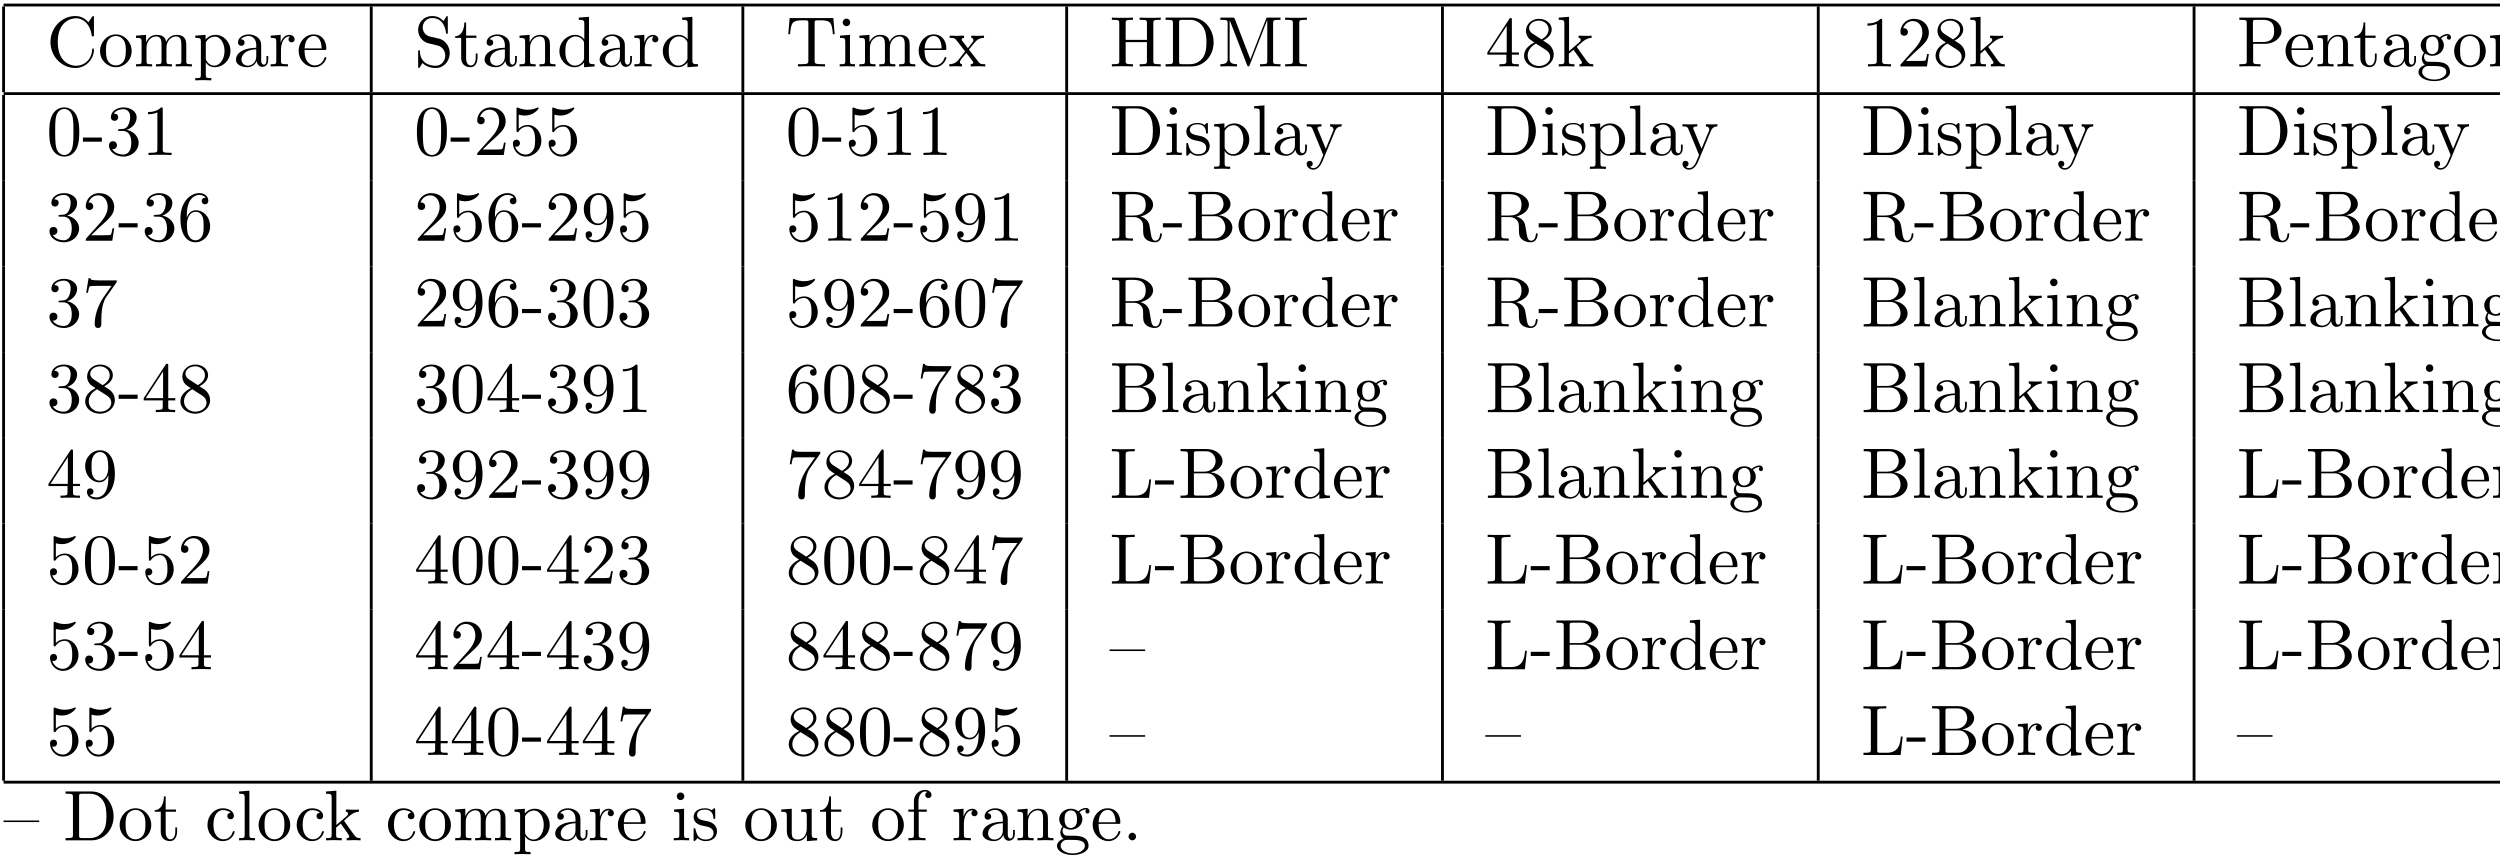 <?xml version="1.0" encoding="UTF-8"?>
<svg xmlns="http://www.w3.org/2000/svg" xmlns:xlink="http://www.w3.org/1999/xlink" width="348.696pt" height="119.644pt" viewBox="0 0 348.696 119.644" version="1.2">
<defs>
<g>
<symbol overflow="visible" id="glyph0-0">
<path style="stroke:none;" d=""/>
</symbol>
<symbol overflow="visible" id="glyph0-1">
<path style="stroke:none;" d="M 0.562 -3.406 C 0.562 -1.344 2.172 0.219 4.031 0.219 C 5.656 0.219 6.625 -1.172 6.625 -2.328 C 6.625 -2.422 6.625 -2.5 6.5 -2.5 C 6.391 -2.5 6.391 -2.438 6.375 -2.328 C 6.297 -0.906 5.234 -0.094 4.141 -0.094 C 3.531 -0.094 1.578 -0.422 1.578 -3.406 C 1.578 -6.375 3.531 -6.719 4.141 -6.719 C 5.219 -6.719 6.109 -5.812 6.312 -4.359 C 6.328 -4.219 6.328 -4.188 6.469 -4.188 C 6.625 -4.188 6.625 -4.219 6.625 -4.422 L 6.625 -6.781 C 6.625 -6.953 6.625 -7.031 6.516 -7.031 C 6.484 -7.031 6.438 -7.031 6.359 -6.906 L 5.859 -6.172 C 5.5 -6.531 4.984 -7.031 4.031 -7.031 C 2.156 -7.031 0.562 -5.438 0.562 -3.406 Z M 0.562 -3.406 "/>
</symbol>
<symbol overflow="visible" id="glyph0-2">
<path style="stroke:none;" d="M 4.688 -2.141 C 4.688 -3.406 3.703 -4.469 2.5 -4.469 C 1.25 -4.469 0.281 -3.375 0.281 -2.141 C 0.281 -0.844 1.312 0.109 2.484 0.109 C 3.688 0.109 4.688 -0.875 4.688 -2.141 Z M 2.5 -0.141 C 2.062 -0.141 1.625 -0.344 1.359 -0.812 C 1.109 -1.25 1.109 -1.859 1.109 -2.219 C 1.109 -2.609 1.109 -3.141 1.344 -3.578 C 1.609 -4.031 2.078 -4.25 2.484 -4.25 C 2.922 -4.25 3.344 -4.031 3.609 -3.594 C 3.875 -3.172 3.875 -2.594 3.875 -2.219 C 3.875 -1.859 3.875 -1.312 3.656 -0.875 C 3.422 -0.422 2.984 -0.141 2.5 -0.141 Z M 2.5 -0.141 "/>
</symbol>
<symbol overflow="visible" id="glyph0-3">
<path style="stroke:none;" d="M 1.094 -3.422 L 1.094 -0.75 C 1.094 -0.312 0.984 -0.312 0.312 -0.312 L 0.312 0 C 0.672 -0.016 1.172 -0.031 1.453 -0.031 C 1.703 -0.031 2.219 -0.016 2.562 0 L 2.562 -0.312 C 1.891 -0.312 1.781 -0.312 1.781 -0.75 L 1.781 -2.594 C 1.781 -3.625 2.5 -4.188 3.125 -4.188 C 3.766 -4.188 3.875 -3.656 3.875 -3.078 L 3.875 -0.75 C 3.875 -0.312 3.766 -0.312 3.094 -0.312 L 3.094 0 C 3.438 -0.016 3.953 -0.031 4.219 -0.031 C 4.469 -0.031 5 -0.016 5.328 0 L 5.328 -0.312 C 4.672 -0.312 4.562 -0.312 4.562 -0.75 L 4.562 -2.594 C 4.562 -3.625 5.266 -4.188 5.906 -4.188 C 6.531 -4.188 6.641 -3.656 6.641 -3.078 L 6.641 -0.75 C 6.641 -0.312 6.531 -0.312 5.859 -0.312 L 5.859 0 C 6.203 -0.016 6.719 -0.031 6.984 -0.031 C 7.25 -0.031 7.766 -0.016 8.109 0 L 8.109 -0.312 C 7.594 -0.312 7.344 -0.312 7.328 -0.609 L 7.328 -2.516 C 7.328 -3.375 7.328 -3.672 7.016 -4.031 C 6.875 -4.203 6.547 -4.406 5.969 -4.406 C 5.141 -4.406 4.688 -3.812 4.531 -3.422 C 4.391 -4.297 3.656 -4.406 3.203 -4.406 C 2.469 -4.406 2 -3.984 1.719 -3.359 L 1.719 -4.406 L 0.312 -4.297 L 0.312 -3.984 C 1.016 -3.984 1.094 -3.922 1.094 -3.422 Z M 1.094 -3.422 "/>
</symbol>
<symbol overflow="visible" id="glyph0-4">
<path style="stroke:none;" d="M 1.719 -3.75 L 1.719 -4.406 L 0.281 -4.297 L 0.281 -3.984 C 0.984 -3.984 1.062 -3.922 1.062 -3.484 L 1.062 1.172 C 1.062 1.625 0.953 1.625 0.281 1.625 L 0.281 1.938 C 0.625 1.922 1.141 1.906 1.391 1.906 C 1.672 1.906 2.172 1.922 2.516 1.938 L 2.516 1.625 C 1.859 1.625 1.75 1.625 1.75 1.172 L 1.75 -0.594 C 1.797 -0.422 2.219 0.109 2.969 0.109 C 4.156 0.109 5.188 -0.875 5.188 -2.156 C 5.188 -3.422 4.234 -4.406 3.109 -4.406 C 2.328 -4.406 1.906 -3.969 1.719 -3.75 Z M 1.75 -1.141 L 1.75 -3.359 C 2.031 -3.875 2.516 -4.156 3.031 -4.156 C 3.766 -4.156 4.359 -3.281 4.359 -2.156 C 4.359 -0.953 3.672 -0.109 2.938 -0.109 C 2.531 -0.109 2.156 -0.312 1.891 -0.719 C 1.75 -0.922 1.75 -0.938 1.75 -1.141 Z M 1.75 -1.141 "/>
</symbol>
<symbol overflow="visible" id="glyph0-5">
<path style="stroke:none;" d="M 3.312 -0.75 C 3.359 -0.359 3.625 0.062 4.094 0.062 C 4.312 0.062 4.922 -0.078 4.922 -0.891 L 4.922 -1.453 L 4.672 -1.453 L 4.672 -0.891 C 4.672 -0.312 4.422 -0.25 4.312 -0.25 C 3.984 -0.25 3.938 -0.703 3.938 -0.75 L 3.938 -2.734 C 3.938 -3.156 3.938 -3.547 3.578 -3.922 C 3.188 -4.312 2.688 -4.469 2.219 -4.469 C 1.391 -4.469 0.703 -4 0.703 -3.344 C 0.703 -3.047 0.906 -2.875 1.172 -2.875 C 1.453 -2.875 1.625 -3.078 1.625 -3.328 C 1.625 -3.453 1.578 -3.781 1.109 -3.781 C 1.391 -4.141 1.875 -4.25 2.188 -4.25 C 2.688 -4.25 3.25 -3.859 3.25 -2.969 L 3.25 -2.609 C 2.734 -2.578 2.047 -2.547 1.422 -2.25 C 0.672 -1.906 0.422 -1.391 0.422 -0.953 C 0.422 -0.141 1.391 0.109 2.016 0.109 C 2.672 0.109 3.125 -0.297 3.312 -0.75 Z M 3.25 -2.391 L 3.25 -1.391 C 3.25 -0.453 2.531 -0.109 2.078 -0.109 C 1.594 -0.109 1.188 -0.453 1.188 -0.953 C 1.188 -1.5 1.609 -2.328 3.25 -2.391 Z M 3.25 -2.391 "/>
</symbol>
<symbol overflow="visible" id="glyph0-6">
<path style="stroke:none;" d="M 1.672 -3.312 L 1.672 -4.406 L 0.281 -4.297 L 0.281 -3.984 C 0.984 -3.984 1.062 -3.922 1.062 -3.422 L 1.062 -0.75 C 1.062 -0.312 0.953 -0.312 0.281 -0.312 L 0.281 0 C 0.672 -0.016 1.141 -0.031 1.422 -0.031 C 1.812 -0.031 2.281 -0.031 2.688 0 L 2.688 -0.312 L 2.469 -0.312 C 1.734 -0.312 1.719 -0.422 1.719 -0.781 L 1.719 -2.312 C 1.719 -3.297 2.141 -4.188 2.891 -4.188 C 2.953 -4.188 2.984 -4.188 3 -4.172 C 2.969 -4.172 2.766 -4.047 2.766 -3.781 C 2.766 -3.516 2.984 -3.359 3.203 -3.359 C 3.375 -3.359 3.625 -3.484 3.625 -3.797 C 3.625 -4.109 3.312 -4.406 2.891 -4.406 C 2.156 -4.406 1.797 -3.734 1.672 -3.312 Z M 1.672 -3.312 "/>
</symbol>
<symbol overflow="visible" id="glyph0-7">
<path style="stroke:none;" d="M 1.109 -2.516 C 1.172 -4 2.016 -4.25 2.359 -4.25 C 3.375 -4.25 3.484 -2.906 3.484 -2.516 Z M 1.109 -2.297 L 3.891 -2.297 C 4.109 -2.297 4.141 -2.297 4.141 -2.516 C 4.141 -3.5 3.594 -4.469 2.359 -4.469 C 1.203 -4.469 0.281 -3.438 0.281 -2.188 C 0.281 -0.859 1.328 0.109 2.469 0.109 C 3.688 0.109 4.141 -1 4.141 -1.188 C 4.141 -1.281 4.062 -1.312 4 -1.312 C 3.922 -1.312 3.891 -1.25 3.875 -1.172 C 3.531 -0.141 2.625 -0.141 2.531 -0.141 C 2.031 -0.141 1.641 -0.438 1.406 -0.812 C 1.109 -1.281 1.109 -1.938 1.109 -2.297 Z M 1.109 -2.297 "/>
</symbol>
<symbol overflow="visible" id="glyph0-8">
<path style="stroke:none;" d="M 3.484 -3.875 L 2.203 -4.172 C 1.578 -4.328 1.203 -4.859 1.203 -5.438 C 1.203 -6.141 1.734 -6.75 2.516 -6.75 C 4.172 -6.75 4.391 -5.109 4.453 -4.672 C 4.469 -4.609 4.469 -4.547 4.578 -4.547 C 4.703 -4.547 4.703 -4.594 4.703 -4.781 L 4.703 -6.781 C 4.703 -6.953 4.703 -7.031 4.594 -7.031 C 4.531 -7.031 4.516 -7.016 4.453 -6.891 L 4.094 -6.328 C 3.797 -6.625 3.391 -7.031 2.5 -7.031 C 1.391 -7.031 0.562 -6.156 0.562 -5.094 C 0.562 -4.266 1.094 -3.531 1.859 -3.266 C 1.969 -3.234 2.484 -3.109 3.188 -2.938 C 3.453 -2.875 3.75 -2.797 4.031 -2.438 C 4.234 -2.172 4.344 -1.844 4.344 -1.516 C 4.344 -0.812 3.844 -0.094 3 -0.094 C 2.719 -0.094 1.953 -0.141 1.422 -0.625 C 0.844 -1.172 0.812 -1.797 0.812 -2.156 C 0.797 -2.266 0.719 -2.266 0.688 -2.266 C 0.562 -2.266 0.562 -2.188 0.562 -2.016 L 0.562 -0.016 C 0.562 0.156 0.562 0.219 0.672 0.219 C 0.734 0.219 0.75 0.203 0.812 0.094 C 0.812 0.078 0.844 0.047 1.172 -0.484 C 1.484 -0.141 2.125 0.219 3.016 0.219 C 4.172 0.219 4.969 -0.75 4.969 -1.859 C 4.969 -2.844 4.312 -3.672 3.484 -3.875 Z M 3.484 -3.875 "/>
</symbol>
<symbol overflow="visible" id="glyph0-9">
<path style="stroke:none;" d="M 1.719 -3.984 L 3.156 -3.984 L 3.156 -4.297 L 1.719 -4.297 L 1.719 -6.125 L 1.469 -6.125 C 1.469 -5.312 1.172 -4.25 0.188 -4.203 L 0.188 -3.984 L 1.031 -3.984 L 1.031 -1.234 C 1.031 -0.016 1.969 0.109 2.328 0.109 C 3.031 0.109 3.312 -0.594 3.312 -1.234 L 3.312 -1.797 L 3.062 -1.797 L 3.062 -1.25 C 3.062 -0.516 2.766 -0.141 2.391 -0.141 C 1.719 -0.141 1.719 -1.047 1.719 -1.219 Z M 1.719 -3.984 "/>
</symbol>
<symbol overflow="visible" id="glyph0-10">
<path style="stroke:none;" d="M 1.094 -3.422 L 1.094 -0.75 C 1.094 -0.312 0.984 -0.312 0.312 -0.312 L 0.312 0 C 0.672 -0.016 1.172 -0.031 1.453 -0.031 C 1.703 -0.031 2.219 -0.016 2.562 0 L 2.562 -0.312 C 1.891 -0.312 1.781 -0.312 1.781 -0.75 L 1.781 -2.594 C 1.781 -3.625 2.5 -4.188 3.125 -4.188 C 3.766 -4.188 3.875 -3.656 3.875 -3.078 L 3.875 -0.75 C 3.875 -0.312 3.766 -0.312 3.094 -0.312 L 3.094 0 C 3.438 -0.016 3.953 -0.031 4.219 -0.031 C 4.469 -0.031 5 -0.016 5.328 0 L 5.328 -0.312 C 4.812 -0.312 4.562 -0.312 4.562 -0.609 L 4.562 -2.516 C 4.562 -3.375 4.562 -3.672 4.25 -4.031 C 4.109 -4.203 3.781 -4.406 3.203 -4.406 C 2.469 -4.406 2 -3.984 1.719 -3.359 L 1.719 -4.406 L 0.312 -4.297 L 0.312 -3.984 C 1.016 -3.984 1.094 -3.922 1.094 -3.422 Z M 1.094 -3.422 "/>
</symbol>
<symbol overflow="visible" id="glyph0-11">
<path style="stroke:none;" d="M 3.781 -0.547 L 3.781 0.109 L 5.25 0 L 5.25 -0.312 C 4.562 -0.312 4.469 -0.375 4.469 -0.875 L 4.469 -6.922 L 3.047 -6.812 L 3.047 -6.5 C 3.734 -6.5 3.812 -6.438 3.812 -5.938 L 3.812 -3.781 C 3.531 -4.141 3.094 -4.406 2.562 -4.406 C 1.391 -4.406 0.344 -3.422 0.344 -2.141 C 0.344 -0.875 1.312 0.109 2.453 0.109 C 3.094 0.109 3.531 -0.234 3.781 -0.547 Z M 3.781 -3.219 L 3.781 -1.172 C 3.781 -1 3.781 -0.984 3.672 -0.812 C 3.375 -0.328 2.938 -0.109 2.5 -0.109 C 2.047 -0.109 1.688 -0.375 1.453 -0.75 C 1.203 -1.156 1.172 -1.719 1.172 -2.141 C 1.172 -2.5 1.188 -3.094 1.469 -3.547 C 1.688 -3.859 2.062 -4.188 2.609 -4.188 C 2.953 -4.188 3.375 -4.031 3.672 -3.594 C 3.781 -3.422 3.781 -3.406 3.781 -3.219 Z M 3.781 -3.219 "/>
</symbol>
<symbol overflow="visible" id="glyph0-12">
<path style="stroke:none;" d="M 6.641 -6.75 L 0.547 -6.75 L 0.359 -4.5 L 0.609 -4.5 C 0.75 -6.109 0.891 -6.438 2.406 -6.438 C 2.578 -6.438 2.844 -6.438 2.938 -6.422 C 3.156 -6.375 3.156 -6.266 3.156 -6.047 L 3.156 -0.781 C 3.156 -0.453 3.156 -0.312 2.109 -0.312 L 1.703 -0.312 L 1.703 0 C 2.109 -0.031 3.125 -0.031 3.594 -0.031 C 4.047 -0.031 5.078 -0.031 5.484 0 L 5.484 -0.312 L 5.078 -0.312 C 4.031 -0.312 4.031 -0.453 4.031 -0.781 L 4.031 -6.047 C 4.031 -6.234 4.031 -6.375 4.219 -6.422 C 4.328 -6.438 4.594 -6.438 4.781 -6.438 C 6.297 -6.438 6.438 -6.109 6.578 -4.5 L 6.828 -4.5 Z M 6.641 -6.75 "/>
</symbol>
<symbol overflow="visible" id="glyph0-13">
<path style="stroke:none;" d="M 1.766 -4.406 L 0.375 -4.297 L 0.375 -3.984 C 1.016 -3.984 1.109 -3.922 1.109 -3.438 L 1.109 -0.75 C 1.109 -0.312 1 -0.312 0.328 -0.312 L 0.328 0 C 0.641 -0.016 1.188 -0.031 1.422 -0.031 C 1.781 -0.031 2.125 -0.016 2.469 0 L 2.469 -0.312 C 1.797 -0.312 1.766 -0.359 1.766 -0.75 Z M 1.797 -6.141 C 1.797 -6.453 1.562 -6.672 1.281 -6.672 C 0.969 -6.672 0.75 -6.406 0.75 -6.141 C 0.75 -5.875 0.969 -5.609 1.281 -5.609 C 1.562 -5.609 1.797 -5.828 1.797 -6.141 Z M 1.797 -6.141 "/>
</symbol>
<symbol overflow="visible" id="glyph0-14">
<path style="stroke:none;" d="M 2.859 -2.344 C 3.156 -2.719 3.531 -3.203 3.781 -3.469 C 4.094 -3.828 4.5 -3.984 4.969 -3.984 L 4.969 -4.297 C 4.703 -4.281 4.406 -4.266 4.141 -4.266 C 3.844 -4.266 3.312 -4.281 3.188 -4.297 L 3.188 -3.984 C 3.406 -3.969 3.484 -3.844 3.484 -3.672 C 3.484 -3.516 3.375 -3.391 3.328 -3.328 L 2.719 -2.547 L 1.938 -3.562 C 1.844 -3.656 1.844 -3.672 1.844 -3.734 C 1.844 -3.891 2 -3.984 2.188 -3.984 L 2.188 -4.297 C 1.938 -4.281 1.281 -4.266 1.109 -4.266 C 0.906 -4.266 0.438 -4.281 0.172 -4.297 L 0.172 -3.984 C 0.875 -3.984 0.875 -3.984 1.344 -3.375 L 2.328 -2.094 L 1.391 -0.906 C 0.922 -0.328 0.328 -0.312 0.125 -0.312 L 0.125 0 C 0.375 -0.016 0.688 -0.031 0.953 -0.031 C 1.234 -0.031 1.656 -0.016 1.891 0 L 1.891 -0.312 C 1.672 -0.344 1.609 -0.469 1.609 -0.625 C 1.609 -0.844 1.891 -1.172 2.5 -1.891 L 3.266 -0.891 C 3.344 -0.781 3.469 -0.625 3.469 -0.562 C 3.469 -0.469 3.375 -0.312 3.109 -0.312 L 3.109 0 C 3.406 -0.016 3.969 -0.031 4.188 -0.031 C 4.453 -0.031 4.844 -0.016 5.141 0 L 5.141 -0.312 C 4.609 -0.312 4.422 -0.328 4.203 -0.625 Z M 2.859 -2.344 "/>
</symbol>
<symbol overflow="visible" id="glyph0-15">
<path style="stroke:none;" d="M 6.109 -6.031 C 6.109 -6.391 6.125 -6.5 6.891 -6.5 L 7.141 -6.5 L 7.141 -6.812 C 6.781 -6.781 6.047 -6.781 5.672 -6.781 C 5.297 -6.781 4.547 -6.781 4.203 -6.812 L 4.203 -6.5 L 4.438 -6.5 C 5.203 -6.5 5.219 -6.391 5.219 -6.031 L 5.219 -3.703 L 2.25 -3.703 L 2.25 -6.031 C 2.25 -6.391 2.266 -6.5 3.031 -6.5 L 3.266 -6.5 L 3.266 -6.812 C 2.922 -6.781 2.188 -6.781 1.797 -6.781 C 1.422 -6.781 0.672 -6.781 0.328 -6.812 L 0.328 -6.5 L 0.562 -6.5 C 1.328 -6.5 1.359 -6.391 1.359 -6.031 L 1.359 -0.781 C 1.359 -0.422 1.328 -0.312 0.562 -0.312 L 0.328 -0.312 L 0.328 0 C 0.672 -0.031 1.422 -0.031 1.797 -0.031 C 2.172 -0.031 2.922 -0.031 3.266 0 L 3.266 -0.312 L 3.031 -0.312 C 2.266 -0.312 2.25 -0.422 2.25 -0.781 L 2.25 -3.391 L 5.219 -3.391 L 5.219 -0.781 C 5.219 -0.422 5.203 -0.312 4.438 -0.312 L 4.203 -0.312 L 4.203 0 C 4.547 -0.031 5.281 -0.031 5.656 -0.031 C 6.047 -0.031 6.781 -0.031 7.141 0 L 7.141 -0.312 L 6.891 -0.312 C 6.125 -0.312 6.109 -0.422 6.109 -0.781 Z M 6.109 -6.031 "/>
</symbol>
<symbol overflow="visible" id="glyph0-16">
<path style="stroke:none;" d="M 0.344 -6.812 L 0.344 -6.5 L 0.594 -6.5 C 1.359 -6.5 1.375 -6.391 1.375 -6.031 L 1.375 -0.781 C 1.375 -0.422 1.359 -0.312 0.594 -0.312 L 0.344 -0.312 L 0.344 0 L 4 0 C 5.672 0 7.047 -1.469 7.047 -3.344 C 7.047 -5.25 5.703 -6.812 4 -6.812 Z M 2.719 -0.312 C 2.25 -0.312 2.234 -0.375 2.234 -0.703 L 2.234 -6.094 C 2.234 -6.438 2.25 -6.5 2.719 -6.5 L 3.719 -6.5 C 4.344 -6.5 5.031 -6.281 5.531 -5.578 C 5.969 -4.984 6.047 -4.125 6.047 -3.344 C 6.047 -2.25 5.859 -1.641 5.5 -1.156 C 5.297 -0.891 4.734 -0.312 3.734 -0.312 Z M 2.719 -0.312 "/>
</symbol>
<symbol overflow="visible" id="glyph0-17">
<path style="stroke:none;" d="M 2.406 -6.594 C 2.312 -6.812 2.281 -6.812 2.047 -6.812 L 0.375 -6.812 L 0.375 -6.5 L 0.609 -6.5 C 1.375 -6.5 1.391 -6.391 1.391 -6.031 L 1.391 -1.047 C 1.391 -0.781 1.391 -0.312 0.375 -0.312 L 0.375 0 C 0.719 -0.016 1.203 -0.031 1.531 -0.031 C 1.859 -0.031 2.359 -0.016 2.703 0 L 2.703 -0.312 C 1.672 -0.312 1.672 -0.781 1.672 -1.047 L 1.672 -6.422 L 1.688 -6.422 L 4.094 -0.219 C 4.141 -0.094 4.188 0 4.281 0 C 4.391 0 4.422 -0.078 4.469 -0.188 L 6.922 -6.5 L 6.922 -0.781 C 6.922 -0.422 6.906 -0.312 6.141 -0.312 L 5.906 -0.312 L 5.906 0 C 6.266 -0.031 6.953 -0.031 7.344 -0.031 C 7.719 -0.031 8.391 -0.031 8.766 0 L 8.766 -0.312 L 8.516 -0.312 C 7.75 -0.312 7.734 -0.422 7.734 -0.781 L 7.734 -6.031 C 7.734 -6.391 7.75 -6.5 8.516 -6.5 L 8.766 -6.5 L 8.766 -6.812 L 7.078 -6.812 C 6.812 -6.812 6.812 -6.797 6.75 -6.625 L 4.562 -1 Z M 2.406 -6.594 "/>
</symbol>
<symbol overflow="visible" id="glyph0-18">
<path style="stroke:none;" d="M 2.25 -6.031 C 2.25 -6.391 2.266 -6.5 3.062 -6.5 L 3.312 -6.5 L 3.312 -6.812 C 2.969 -6.781 2.188 -6.781 1.797 -6.781 C 1.422 -6.781 0.625 -6.781 0.281 -6.812 L 0.281 -6.5 L 0.531 -6.5 C 1.328 -6.5 1.359 -6.391 1.359 -6.031 L 1.359 -0.781 C 1.359 -0.422 1.328 -0.312 0.531 -0.312 L 0.281 -0.312 L 0.281 0 C 0.625 -0.031 1.422 -0.031 1.797 -0.031 C 2.188 -0.031 2.969 -0.031 3.312 0 L 3.312 -0.312 L 3.062 -0.312 C 2.266 -0.312 2.25 -0.422 2.25 -0.781 Z M 2.25 -6.031 "/>
</symbol>
<symbol overflow="visible" id="glyph0-19">
<path style="stroke:none;" d="M 2.938 -1.641 L 2.938 -0.781 C 2.938 -0.422 2.906 -0.312 2.172 -0.312 L 1.969 -0.312 L 1.969 0 C 2.375 -0.031 2.891 -0.031 3.312 -0.031 C 3.734 -0.031 4.25 -0.031 4.672 0 L 4.672 -0.312 L 4.453 -0.312 C 3.719 -0.312 3.703 -0.422 3.703 -0.781 L 3.703 -1.641 L 4.688 -1.641 L 4.688 -1.953 L 3.703 -1.953 L 3.703 -6.484 C 3.703 -6.688 3.703 -6.75 3.531 -6.75 C 3.453 -6.75 3.422 -6.75 3.344 -6.625 L 0.281 -1.953 L 0.281 -1.641 Z M 2.984 -1.953 L 0.562 -1.953 L 2.984 -5.672 Z M 2.984 -1.953 "/>
</symbol>
<symbol overflow="visible" id="glyph0-20">
<path style="stroke:none;" d="M 1.625 -4.562 C 1.172 -4.859 1.125 -5.188 1.125 -5.359 C 1.125 -5.969 1.781 -6.391 2.484 -6.391 C 3.203 -6.391 3.844 -5.875 3.844 -5.156 C 3.844 -4.578 3.453 -4.109 2.859 -3.766 Z M 3.078 -3.609 C 3.797 -3.984 4.281 -4.5 4.281 -5.156 C 4.281 -6.078 3.406 -6.641 2.5 -6.641 C 1.5 -6.641 0.688 -5.906 0.688 -4.969 C 0.688 -4.797 0.703 -4.344 1.125 -3.875 C 1.234 -3.766 1.609 -3.516 1.859 -3.344 C 1.281 -3.047 0.422 -2.5 0.422 -1.5 C 0.422 -0.453 1.438 0.219 2.484 0.219 C 3.609 0.219 4.562 -0.609 4.562 -1.672 C 4.562 -2.031 4.453 -2.484 4.062 -2.906 C 3.875 -3.109 3.719 -3.203 3.078 -3.609 Z M 2.078 -3.188 L 3.312 -2.406 C 3.594 -2.219 4.062 -1.922 4.062 -1.312 C 4.062 -0.578 3.312 -0.062 2.5 -0.062 C 1.641 -0.062 0.922 -0.672 0.922 -1.5 C 0.922 -2.078 1.234 -2.719 2.078 -3.188 Z M 2.078 -3.188 "/>
</symbol>
<symbol overflow="visible" id="glyph0-21">
<path style="stroke:none;" d="M 1.062 -0.75 C 1.062 -0.312 0.953 -0.312 0.281 -0.312 L 0.281 0 C 0.609 -0.016 1.078 -0.031 1.359 -0.031 C 1.672 -0.031 2.062 -0.016 2.469 0 L 2.469 -0.312 C 1.797 -0.312 1.688 -0.312 1.688 -0.75 L 1.688 -1.781 L 2.328 -2.328 C 3.094 -1.281 3.516 -0.719 3.516 -0.531 C 3.516 -0.344 3.344 -0.312 3.156 -0.312 L 3.156 0 C 3.422 -0.016 4.016 -0.031 4.234 -0.031 C 4.516 -0.031 4.812 -0.016 5.094 0 L 5.094 -0.312 C 4.719 -0.312 4.5 -0.312 4.125 -0.844 L 2.859 -2.625 C 2.844 -2.641 2.797 -2.703 2.797 -2.734 C 2.797 -2.766 3.516 -3.375 3.609 -3.453 C 4.234 -3.953 4.656 -3.984 4.859 -3.984 L 4.859 -4.297 C 4.578 -4.266 4.453 -4.266 4.172 -4.266 C 3.812 -4.266 3.188 -4.281 3.047 -4.297 L 3.047 -3.984 C 3.234 -3.984 3.344 -3.875 3.344 -3.734 C 3.344 -3.531 3.203 -3.422 3.125 -3.344 L 1.719 -2.141 L 1.719 -6.922 L 0.281 -6.812 L 0.281 -6.5 C 0.984 -6.5 1.062 -6.438 1.062 -5.938 Z M 1.062 -0.75 "/>
</symbol>
<symbol overflow="visible" id="glyph0-22">
<path style="stroke:none;" d="M 2.938 -6.375 C 2.938 -6.625 2.938 -6.641 2.703 -6.641 C 2.078 -6 1.203 -6 0.891 -6 L 0.891 -5.688 C 1.094 -5.688 1.672 -5.688 2.188 -5.953 L 2.188 -0.781 C 2.188 -0.422 2.156 -0.312 1.266 -0.312 L 0.953 -0.312 L 0.953 0 C 1.297 -0.031 2.156 -0.031 2.562 -0.031 C 2.953 -0.031 3.828 -0.031 4.172 0 L 4.172 -0.312 L 3.859 -0.312 C 2.953 -0.312 2.938 -0.422 2.938 -0.781 Z M 2.938 -6.375 "/>
</symbol>
<symbol overflow="visible" id="glyph0-23">
<path style="stroke:none;" d="M 1.266 -0.766 L 2.328 -1.797 C 3.875 -3.172 4.469 -3.703 4.469 -4.703 C 4.469 -5.844 3.578 -6.641 2.359 -6.641 C 1.234 -6.641 0.5 -5.719 0.5 -4.828 C 0.5 -4.281 1 -4.281 1.031 -4.281 C 1.203 -4.281 1.547 -4.391 1.547 -4.812 C 1.547 -5.062 1.359 -5.328 1.016 -5.328 C 0.938 -5.328 0.922 -5.328 0.891 -5.312 C 1.109 -5.969 1.656 -6.328 2.234 -6.328 C 3.141 -6.328 3.562 -5.516 3.562 -4.703 C 3.562 -3.906 3.078 -3.125 2.516 -2.5 L 0.609 -0.375 C 0.5 -0.266 0.5 -0.234 0.5 0 L 4.203 0 L 4.469 -1.734 L 4.234 -1.734 C 4.172 -1.438 4.109 -1 4 -0.844 C 3.938 -0.766 3.281 -0.766 3.062 -0.766 Z M 1.266 -0.766 "/>
</symbol>
<symbol overflow="visible" id="glyph0-24">
<path style="stroke:none;" d="M 2.266 -3.156 L 3.953 -3.156 C 5.141 -3.156 6.219 -3.953 6.219 -4.953 C 6.219 -5.938 5.234 -6.812 3.875 -6.812 L 0.344 -6.812 L 0.344 -6.5 L 0.594 -6.5 C 1.359 -6.5 1.375 -6.391 1.375 -6.031 L 1.375 -0.781 C 1.375 -0.422 1.359 -0.312 0.594 -0.312 L 0.344 -0.312 L 0.344 0 C 0.703 -0.031 1.438 -0.031 1.812 -0.031 C 2.188 -0.031 2.938 -0.031 3.297 0 L 3.297 -0.312 L 3.047 -0.312 C 2.281 -0.312 2.266 -0.422 2.266 -0.781 Z M 2.234 -3.406 L 2.234 -6.094 C 2.234 -6.438 2.25 -6.5 2.719 -6.5 L 3.609 -6.5 C 5.188 -6.5 5.188 -5.438 5.188 -4.953 C 5.188 -4.484 5.188 -3.406 3.609 -3.406 Z M 2.234 -3.406 "/>
</symbol>
<symbol overflow="visible" id="glyph0-25">
<path style="stroke:none;" d="M 2.219 -1.719 C 1.344 -1.719 1.344 -2.719 1.344 -2.938 C 1.344 -3.203 1.359 -3.531 1.5 -3.781 C 1.578 -3.891 1.812 -4.172 2.219 -4.172 C 3.078 -4.172 3.078 -3.188 3.078 -2.953 C 3.078 -2.688 3.078 -2.359 2.922 -2.109 C 2.844 -2 2.609 -1.719 2.219 -1.719 Z M 1.062 -1.328 C 1.062 -1.359 1.062 -1.594 1.219 -1.797 C 1.609 -1.516 2.031 -1.484 2.219 -1.484 C 3.141 -1.484 3.828 -2.172 3.828 -2.938 C 3.828 -3.312 3.672 -3.672 3.422 -3.906 C 3.781 -4.25 4.141 -4.297 4.312 -4.297 C 4.344 -4.297 4.391 -4.297 4.422 -4.281 C 4.312 -4.25 4.25 -4.141 4.25 -4.016 C 4.25 -3.844 4.391 -3.734 4.547 -3.734 C 4.641 -3.734 4.828 -3.797 4.828 -4.031 C 4.828 -4.203 4.719 -4.516 4.328 -4.516 C 4.125 -4.516 3.688 -4.453 3.266 -4.047 C 2.844 -4.375 2.438 -4.406 2.219 -4.406 C 1.281 -4.406 0.594 -3.719 0.594 -2.953 C 0.594 -2.516 0.812 -2.141 1.062 -1.922 C 0.938 -1.781 0.75 -1.453 0.75 -1.094 C 0.75 -0.781 0.891 -0.406 1.203 -0.203 C 0.594 -0.047 0.281 0.391 0.281 0.781 C 0.281 1.5 1.266 2.047 2.484 2.047 C 3.656 2.047 4.688 1.547 4.688 0.766 C 4.688 0.422 4.562 -0.094 4.047 -0.375 C 3.516 -0.641 2.938 -0.641 2.328 -0.641 C 2.078 -0.641 1.656 -0.641 1.578 -0.656 C 1.266 -0.703 1.062 -1 1.062 -1.328 Z M 2.5 1.828 C 1.484 1.828 0.797 1.312 0.797 0.781 C 0.797 0.328 1.172 -0.047 1.609 -0.062 L 2.203 -0.062 C 3.062 -0.062 4.172 -0.062 4.172 0.781 C 4.172 1.328 3.469 1.828 2.5 1.828 Z M 2.5 1.828 "/>
</symbol>
<symbol overflow="visible" id="glyph0-26">
<path style="stroke:none;" d="M 4.578 -3.188 C 4.578 -3.984 4.531 -4.781 4.188 -5.516 C 3.734 -6.484 2.906 -6.641 2.5 -6.641 C 1.891 -6.641 1.172 -6.375 0.75 -5.453 C 0.438 -4.766 0.391 -3.984 0.391 -3.188 C 0.391 -2.438 0.422 -1.547 0.844 -0.781 C 1.266 0.016 2 0.219 2.484 0.219 C 3.016 0.219 3.781 0.016 4.219 -0.938 C 4.531 -1.625 4.578 -2.406 4.578 -3.188 Z M 2.484 0 C 2.094 0 1.5 -0.25 1.328 -1.203 C 1.219 -1.797 1.219 -2.719 1.219 -3.312 C 1.219 -3.953 1.219 -4.609 1.297 -5.141 C 1.484 -6.328 2.234 -6.422 2.484 -6.422 C 2.812 -6.422 3.469 -6.234 3.656 -5.25 C 3.766 -4.688 3.766 -3.938 3.766 -3.312 C 3.766 -2.562 3.766 -1.891 3.656 -1.25 C 3.5 -0.297 2.938 0 2.484 0 Z M 2.484 0 "/>
</symbol>
<symbol overflow="visible" id="glyph0-27">
<path style="stroke:none;" d="M 2.75 -1.859 L 2.75 -2.438 L 0.109 -2.438 L 0.109 -1.859 Z M 2.75 -1.859 "/>
</symbol>
<symbol overflow="visible" id="glyph0-28">
<path style="stroke:none;" d="M 2.891 -3.516 C 3.703 -3.781 4.281 -4.469 4.281 -5.266 C 4.281 -6.078 3.406 -6.641 2.453 -6.641 C 1.453 -6.641 0.688 -6.047 0.688 -5.281 C 0.688 -4.953 0.906 -4.766 1.203 -4.766 C 1.5 -4.766 1.703 -4.984 1.703 -5.281 C 1.703 -5.766 1.234 -5.766 1.094 -5.766 C 1.391 -6.266 2.047 -6.391 2.406 -6.391 C 2.828 -6.391 3.375 -6.172 3.375 -5.281 C 3.375 -5.156 3.344 -4.578 3.094 -4.141 C 2.797 -3.656 2.453 -3.625 2.203 -3.625 C 2.125 -3.609 1.891 -3.594 1.812 -3.594 C 1.734 -3.578 1.672 -3.562 1.672 -3.469 C 1.672 -3.359 1.734 -3.359 1.906 -3.359 L 2.344 -3.359 C 3.156 -3.359 3.531 -2.688 3.531 -1.703 C 3.531 -0.344 2.844 -0.062 2.406 -0.062 C 1.969 -0.062 1.219 -0.234 0.875 -0.812 C 1.219 -0.766 1.531 -0.984 1.531 -1.359 C 1.531 -1.719 1.266 -1.922 0.984 -1.922 C 0.734 -1.922 0.422 -1.781 0.422 -1.344 C 0.422 -0.438 1.344 0.219 2.438 0.219 C 3.656 0.219 4.562 -0.688 4.562 -1.703 C 4.562 -2.516 3.922 -3.297 2.891 -3.516 Z M 2.891 -3.516 "/>
</symbol>
<symbol overflow="visible" id="glyph0-29">
<path style="stroke:none;" d="M 4.469 -2 C 4.469 -3.188 3.656 -4.188 2.578 -4.188 C 2.109 -4.188 1.672 -4.031 1.312 -3.672 L 1.312 -5.625 C 1.516 -5.562 1.844 -5.5 2.156 -5.5 C 3.391 -5.5 4.094 -6.406 4.094 -6.531 C 4.094 -6.594 4.062 -6.641 3.984 -6.641 C 3.984 -6.641 3.953 -6.641 3.906 -6.609 C 3.703 -6.516 3.219 -6.312 2.547 -6.312 C 2.156 -6.312 1.688 -6.391 1.219 -6.594 C 1.141 -6.625 1.125 -6.625 1.109 -6.625 C 1 -6.625 1 -6.547 1 -6.391 L 1 -3.438 C 1 -3.266 1 -3.188 1.141 -3.188 C 1.219 -3.188 1.234 -3.203 1.281 -3.266 C 1.391 -3.422 1.75 -3.969 2.562 -3.969 C 3.078 -3.969 3.328 -3.516 3.406 -3.328 C 3.562 -2.953 3.594 -2.578 3.594 -2.078 C 3.594 -1.719 3.594 -1.125 3.344 -0.703 C 3.109 -0.312 2.734 -0.062 2.281 -0.062 C 1.562 -0.062 0.984 -0.594 0.812 -1.172 C 0.844 -1.172 0.875 -1.156 0.984 -1.156 C 1.312 -1.156 1.484 -1.406 1.484 -1.641 C 1.484 -1.891 1.312 -2.141 0.984 -2.141 C 0.844 -2.141 0.5 -2.062 0.5 -1.609 C 0.5 -0.75 1.188 0.219 2.297 0.219 C 3.453 0.219 4.469 -0.734 4.469 -2 Z M 4.469 -2 "/>
</symbol>
<symbol overflow="visible" id="glyph0-30">
<path style="stroke:none;" d="M 2.078 -1.938 C 2.297 -1.891 3.109 -1.734 3.109 -1.016 C 3.109 -0.516 2.766 -0.109 1.984 -0.109 C 1.141 -0.109 0.781 -0.672 0.594 -1.531 C 0.562 -1.656 0.562 -1.688 0.453 -1.688 C 0.328 -1.688 0.328 -1.625 0.328 -1.453 L 0.328 -0.125 C 0.328 0.047 0.328 0.109 0.438 0.109 C 0.484 0.109 0.5 0.094 0.688 -0.094 C 0.703 -0.109 0.703 -0.125 0.891 -0.312 C 1.328 0.094 1.781 0.109 1.984 0.109 C 3.125 0.109 3.594 -0.562 3.594 -1.281 C 3.594 -1.797 3.297 -2.109 3.172 -2.219 C 2.844 -2.547 2.453 -2.625 2.031 -2.703 C 1.469 -2.812 0.812 -2.938 0.812 -3.516 C 0.812 -3.875 1.062 -4.281 1.922 -4.281 C 3.016 -4.281 3.078 -3.375 3.094 -3.078 C 3.094 -2.984 3.188 -2.984 3.203 -2.984 C 3.344 -2.984 3.344 -3.031 3.344 -3.219 L 3.344 -4.234 C 3.344 -4.391 3.344 -4.469 3.234 -4.469 C 3.188 -4.469 3.156 -4.469 3.031 -4.344 C 3 -4.312 2.906 -4.219 2.859 -4.188 C 2.484 -4.469 2.078 -4.469 1.922 -4.469 C 0.703 -4.469 0.328 -3.797 0.328 -3.234 C 0.328 -2.891 0.484 -2.609 0.75 -2.391 C 1.078 -2.141 1.359 -2.078 2.078 -1.938 Z M 2.078 -1.938 "/>
</symbol>
<symbol overflow="visible" id="glyph0-31">
<path style="stroke:none;" d="M 1.766 -6.922 L 0.328 -6.812 L 0.328 -6.5 C 1.031 -6.5 1.109 -6.438 1.109 -5.938 L 1.109 -0.75 C 1.109 -0.312 1 -0.312 0.328 -0.312 L 0.328 0 C 0.656 -0.016 1.188 -0.031 1.438 -0.031 C 1.688 -0.031 2.172 -0.016 2.547 0 L 2.547 -0.312 C 1.875 -0.312 1.766 -0.312 1.766 -0.75 Z M 1.766 -6.922 "/>
</symbol>
<symbol overflow="visible" id="glyph0-32">
<path style="stroke:none;" d="M 4.141 -3.344 C 4.391 -3.984 4.906 -3.984 5.062 -3.984 L 5.062 -4.297 C 4.828 -4.281 4.547 -4.266 4.312 -4.266 C 4.141 -4.266 3.672 -4.281 3.453 -4.297 L 3.453 -3.984 C 3.766 -3.984 3.922 -3.812 3.922 -3.562 C 3.922 -3.453 3.906 -3.438 3.859 -3.312 L 2.844 -0.875 L 1.75 -3.547 C 1.703 -3.656 1.688 -3.688 1.688 -3.734 C 1.688 -3.984 2.047 -3.984 2.25 -3.984 L 2.25 -4.297 C 1.984 -4.281 1.328 -4.266 1.156 -4.266 C 0.891 -4.266 0.484 -4.281 0.188 -4.297 L 0.188 -3.984 C 0.672 -3.984 0.859 -3.984 1 -3.641 L 2.5 0 C 2.438 0.125 2.297 0.453 2.25 0.594 C 2.031 1.141 1.75 1.828 1.109 1.828 C 1.062 1.828 0.828 1.828 0.641 1.641 C 0.953 1.609 1.031 1.391 1.031 1.219 C 1.031 0.969 0.844 0.812 0.609 0.812 C 0.406 0.812 0.188 0.938 0.188 1.234 C 0.188 1.688 0.609 2.047 1.109 2.047 C 1.734 2.047 2.141 1.469 2.375 0.906 Z M 4.141 -3.344 "/>
</symbol>
<symbol overflow="visible" id="glyph0-33">
<path style="stroke:none;" d="M 1.312 -3.266 L 1.312 -3.516 C 1.312 -6.031 2.547 -6.391 3.062 -6.391 C 3.297 -6.391 3.719 -6.328 3.938 -5.984 C 3.781 -5.984 3.391 -5.984 3.391 -5.547 C 3.391 -5.234 3.625 -5.078 3.844 -5.078 C 4 -5.078 4.312 -5.172 4.312 -5.562 C 4.312 -6.156 3.875 -6.641 3.047 -6.641 C 1.766 -6.641 0.422 -5.359 0.422 -3.156 C 0.422 -0.484 1.578 0.219 2.5 0.219 C 3.609 0.219 4.562 -0.719 4.562 -2.031 C 4.562 -3.297 3.672 -4.25 2.562 -4.25 C 1.891 -4.25 1.516 -3.75 1.312 -3.266 Z M 2.5 -0.062 C 1.875 -0.062 1.578 -0.656 1.516 -0.812 C 1.328 -1.281 1.328 -2.078 1.328 -2.25 C 1.328 -3.031 1.656 -4.031 2.547 -4.031 C 2.719 -4.031 3.172 -4.031 3.484 -3.406 C 3.656 -3.047 3.656 -2.531 3.656 -2.047 C 3.656 -1.562 3.656 -1.062 3.484 -0.703 C 3.188 -0.109 2.734 -0.062 2.5 -0.062 Z M 2.5 -0.062 "/>
</symbol>
<symbol overflow="visible" id="glyph0-34">
<path style="stroke:none;" d="M 3.656 -3.172 L 3.656 -2.844 C 3.656 -0.516 2.625 -0.062 2.047 -0.062 C 1.875 -0.062 1.328 -0.078 1.062 -0.422 C 1.5 -0.422 1.578 -0.703 1.578 -0.875 C 1.578 -1.188 1.344 -1.328 1.125 -1.328 C 0.969 -1.328 0.672 -1.25 0.672 -0.859 C 0.672 -0.188 1.203 0.219 2.047 0.219 C 3.344 0.219 4.562 -1.141 4.562 -3.281 C 4.562 -5.969 3.406 -6.641 2.516 -6.641 C 1.969 -6.641 1.484 -6.453 1.062 -6.016 C 0.641 -5.562 0.422 -5.141 0.422 -4.391 C 0.422 -3.156 1.297 -2.172 2.406 -2.172 C 3.016 -2.172 3.422 -2.594 3.656 -3.172 Z M 2.422 -2.406 C 2.266 -2.406 1.797 -2.406 1.5 -3.031 C 1.312 -3.406 1.312 -3.891 1.312 -4.391 C 1.312 -4.922 1.312 -5.391 1.531 -5.766 C 1.797 -6.266 2.172 -6.391 2.516 -6.391 C 2.984 -6.391 3.312 -6.047 3.484 -5.609 C 3.594 -5.281 3.641 -4.656 3.641 -4.203 C 3.641 -3.375 3.297 -2.406 2.422 -2.406 Z M 2.422 -2.406 "/>
</symbol>
<symbol overflow="visible" id="glyph0-35">
<path style="stroke:none;" d="M 2.234 -3.516 L 2.234 -6.094 C 2.234 -6.328 2.234 -6.453 2.453 -6.484 C 2.547 -6.5 2.844 -6.5 3.047 -6.5 C 3.938 -6.5 5.047 -6.453 5.047 -5.016 C 5.047 -4.328 4.812 -3.516 3.344 -3.516 Z M 4.344 -3.391 C 5.297 -3.625 6.078 -4.234 6.078 -5.016 C 6.078 -5.969 4.938 -6.812 3.484 -6.812 L 0.344 -6.812 L 0.344 -6.5 L 0.594 -6.5 C 1.359 -6.5 1.375 -6.391 1.375 -6.031 L 1.375 -0.781 C 1.375 -0.422 1.359 -0.312 0.594 -0.312 L 0.344 -0.312 L 0.344 0 C 0.703 -0.031 1.422 -0.031 1.797 -0.031 C 2.188 -0.031 2.906 -0.031 3.266 0 L 3.266 -0.312 L 3.016 -0.312 C 2.25 -0.312 2.234 -0.422 2.234 -0.781 L 2.234 -3.297 L 3.375 -3.297 C 3.531 -3.297 3.953 -3.297 4.312 -2.953 C 4.688 -2.609 4.688 -2.297 4.688 -1.625 C 4.688 -0.984 4.688 -0.578 5.094 -0.203 C 5.5 0.156 6.047 0.219 6.344 0.219 C 7.125 0.219 7.297 -0.594 7.297 -0.875 C 7.297 -0.938 7.297 -1.047 7.172 -1.047 C 7.062 -1.047 7.062 -0.953 7.047 -0.891 C 6.984 -0.172 6.641 0 6.391 0 C 5.906 0 5.828 -0.516 5.688 -1.438 L 5.547 -2.234 C 5.375 -2.875 4.891 -3.203 4.344 -3.391 Z M 4.344 -3.391 "/>
</symbol>
<symbol overflow="visible" id="glyph0-36">
<path style="stroke:none;" d="M 2.219 -3.656 L 2.219 -6.094 C 2.219 -6.438 2.234 -6.5 2.703 -6.5 L 3.938 -6.5 C 4.906 -6.5 5.25 -5.656 5.25 -5.125 C 5.25 -4.484 4.766 -3.656 3.656 -3.656 Z M 4.562 -3.562 C 5.531 -3.75 6.219 -4.391 6.219 -5.125 C 6.219 -5.984 5.297 -6.812 4 -6.812 L 0.359 -6.812 L 0.359 -6.5 L 0.594 -6.5 C 1.359 -6.5 1.391 -6.391 1.391 -6.031 L 1.391 -0.781 C 1.391 -0.422 1.359 -0.312 0.594 -0.312 L 0.359 -0.312 L 0.359 0 L 4.266 0 C 5.594 0 6.484 -0.891 6.484 -1.828 C 6.484 -2.688 5.672 -3.438 4.562 -3.562 Z M 3.953 -0.312 L 2.703 -0.312 C 2.234 -0.312 2.219 -0.375 2.219 -0.703 L 2.219 -3.422 L 4.094 -3.422 C 5.078 -3.422 5.5 -2.5 5.5 -1.828 C 5.5 -1.125 4.969 -0.312 3.953 -0.312 Z M 3.953 -0.312 "/>
</symbol>
<symbol overflow="visible" id="glyph0-37">
<path style="stroke:none;" d="M 4.75 -6.078 C 4.828 -6.188 4.828 -6.203 4.828 -6.422 L 2.406 -6.422 C 1.203 -6.422 1.172 -6.547 1.141 -6.734 L 0.891 -6.734 L 0.562 -4.688 L 0.812 -4.688 C 0.844 -4.844 0.922 -5.469 1.062 -5.594 C 1.125 -5.656 1.906 -5.656 2.031 -5.656 L 4.094 -5.656 C 3.984 -5.5 3.203 -4.406 2.984 -4.078 C 2.078 -2.734 1.75 -1.344 1.75 -0.328 C 1.75 -0.234 1.75 0.219 2.219 0.219 C 2.672 0.219 2.672 -0.234 2.672 -0.328 L 2.672 -0.844 C 2.672 -1.391 2.703 -1.938 2.781 -2.469 C 2.828 -2.703 2.953 -3.562 3.406 -4.172 Z M 4.75 -6.078 "/>
</symbol>
<symbol overflow="visible" id="glyph0-38">
<path style="stroke:none;" d="M 5.797 -2.578 L 5.547 -2.578 C 5.438 -1.562 5.297 -0.312 3.547 -0.312 L 2.734 -0.312 C 2.266 -0.312 2.25 -0.375 2.25 -0.703 L 2.25 -6.016 C 2.25 -6.359 2.25 -6.5 3.188 -6.5 L 3.516 -6.5 L 3.516 -6.812 C 3.156 -6.781 2.25 -6.781 1.844 -6.781 C 1.453 -6.781 0.672 -6.781 0.328 -6.812 L 0.328 -6.5 L 0.562 -6.5 C 1.328 -6.5 1.359 -6.391 1.359 -6.031 L 1.359 -0.781 C 1.359 -0.422 1.328 -0.312 0.562 -0.312 L 0.328 -0.312 L 0.328 0 L 5.516 0 Z M 5.797 -2.578 "/>
</symbol>
<symbol overflow="visible" id="glyph0-39">
<path style="stroke:none;" d="M 4.969 -2.547 L 4.969 -2.766 L 0 -2.766 L 0 -2.547 Z M 4.969 -2.547 "/>
</symbol>
<symbol overflow="visible" id="glyph0-40">
<path style="stroke:none;" d="M 1.172 -2.172 C 1.172 -3.797 1.984 -4.219 2.516 -4.219 C 2.609 -4.219 3.234 -4.203 3.578 -3.844 C 3.172 -3.812 3.109 -3.516 3.109 -3.391 C 3.109 -3.125 3.297 -2.938 3.562 -2.938 C 3.828 -2.938 4.031 -3.094 4.031 -3.406 C 4.031 -4.078 3.266 -4.469 2.5 -4.469 C 1.25 -4.469 0.344 -3.391 0.344 -2.156 C 0.344 -0.875 1.328 0.109 2.484 0.109 C 3.812 0.109 4.141 -1.094 4.141 -1.188 C 4.141 -1.281 4.031 -1.281 4 -1.281 C 3.922 -1.281 3.891 -1.25 3.875 -1.188 C 3.594 -0.266 2.938 -0.141 2.578 -0.141 C 2.047 -0.141 1.172 -0.562 1.172 -2.172 Z M 1.172 -2.172 "/>
</symbol>
<symbol overflow="visible" id="glyph0-41">
<path style="stroke:none;" d="M 3.891 -0.781 L 3.891 0.109 L 5.328 0 L 5.328 -0.312 C 4.641 -0.312 4.562 -0.375 4.562 -0.875 L 4.562 -4.406 L 3.094 -4.297 L 3.094 -3.984 C 3.781 -3.984 3.875 -3.922 3.875 -3.422 L 3.875 -1.656 C 3.875 -0.781 3.391 -0.109 2.656 -0.109 C 1.828 -0.109 1.781 -0.578 1.781 -1.094 L 1.781 -4.406 L 0.312 -4.297 L 0.312 -3.984 C 1.094 -3.984 1.094 -3.953 1.094 -3.078 L 1.094 -1.578 C 1.094 -0.797 1.094 0.109 2.609 0.109 C 3.172 0.109 3.609 -0.172 3.891 -0.781 Z M 3.891 -0.781 "/>
</symbol>
<symbol overflow="visible" id="glyph0-42">
<path style="stroke:none;" d="M 1.75 -4.297 L 1.75 -5.453 C 1.75 -6.328 2.219 -6.812 2.656 -6.812 C 2.688 -6.812 2.844 -6.812 2.984 -6.734 C 2.875 -6.703 2.688 -6.562 2.688 -6.312 C 2.688 -6.094 2.844 -5.891 3.125 -5.891 C 3.406 -5.891 3.562 -6.094 3.562 -6.328 C 3.562 -6.703 3.188 -7.031 2.656 -7.031 C 1.969 -7.031 1.109 -6.5 1.109 -5.438 L 1.109 -4.297 L 0.328 -4.297 L 0.328 -3.984 L 1.109 -3.984 L 1.109 -0.75 C 1.109 -0.312 1 -0.312 0.344 -0.312 L 0.344 0 C 0.734 -0.016 1.203 -0.031 1.469 -0.031 C 1.875 -0.031 2.344 -0.031 2.734 0 L 2.734 -0.312 L 2.531 -0.312 C 1.797 -0.312 1.781 -0.422 1.781 -0.781 L 1.781 -3.984 L 2.906 -3.984 L 2.906 -4.297 Z M 1.75 -4.297 "/>
</symbol>
<symbol overflow="visible" id="glyph0-43">
<path style="stroke:none;" d="M 1.906 -0.531 C 1.906 -0.812 1.672 -1.062 1.391 -1.062 C 1.094 -1.062 0.859 -0.812 0.859 -0.531 C 0.859 -0.234 1.094 0 1.391 0 C 1.672 0 1.906 -0.234 1.906 -0.531 Z M 1.906 -0.531 "/>
</symbol>
</g>
<clipPath id="clip1">
  <path d="M 0 0 L 348.695 0 L 348.695 1 L 0 1 Z M 0 0 "/>
</clipPath>
<clipPath id="clip2">
  <path d="M 328 3 L 348.695 3 L 348.695 12 L 328 12 Z M 328 3 "/>
</clipPath>
<clipPath id="clip3">
  <path d="M 0 12 L 348.695 12 L 348.695 14 L 0 14 Z M 0 12 "/>
</clipPath>
<clipPath id="clip4">
  <path d="M 312 26 L 348.695 26 L 348.695 34 L 312 34 Z M 312 26 "/>
</clipPath>
<clipPath id="clip5">
  <path d="M 312 38 L 348.695 38 L 348.695 48 L 312 48 Z M 312 38 "/>
</clipPath>
<clipPath id="clip6">
  <path d="M 312 50 L 348.695 50 L 348.695 60 L 312 60 Z M 312 50 "/>
</clipPath>
<clipPath id="clip7">
  <path d="M 312 62 L 348.695 62 L 348.695 70 L 312 70 Z M 312 62 "/>
</clipPath>
<clipPath id="clip8">
  <path d="M 312 74 L 348.695 74 L 348.695 82 L 312 82 Z M 312 74 "/>
</clipPath>
<clipPath id="clip9">
  <path d="M 312 86 L 348.695 86 L 348.695 94 L 312 94 Z M 312 86 "/>
</clipPath>
<clipPath id="clip10">
  <path d="M 0 108 L 348.695 108 L 348.695 110 L 0 110 Z M 0 108 "/>
</clipPath>
<clipPath id="clip11">
  <path d="M 54 112 L 91 112 L 91 119.645 L 54 119.645 Z M 54 112 "/>
</clipPath>
<clipPath id="clip12">
  <path d="M 133 112 L 159 112 L 159 119.645 L 133 119.645 Z M 133 112 "/>
</clipPath>
</defs>
<g id="surface1">
<g clip-path="url(#clip1)" clip-rule="nonzero">
<path style="fill:none;stroke-width:0.398;stroke-linecap:butt;stroke-linejoin:miter;stroke:rgb(0%,0%,0%);stroke-opacity:1;stroke-miterlimit:10;" d="M 0 -0 L 358.02 -0 " transform="matrix(1,0,0,-1,0.5,0.699)"/>
</g>
<path style="fill:none;stroke-width:0.398;stroke-linecap:butt;stroke-linejoin:miter;stroke:rgb(0%,0%,0%);stroke-opacity:1;stroke-miterlimit:10;" d="M 0 -0.001 L 0 11.956 " transform="matrix(1,0,0,-1,0.5,12.854)"/>
<g style="fill:rgb(0%,0%,0%);fill-opacity:1;">
  <use xlink:href="#glyph0-1" x="6.478" y="9.267"/>
  <use xlink:href="#glyph0-2" x="13.673" y="9.267"/>
  <use xlink:href="#glyph0-3" x="18.654" y="9.267"/>
  <use xlink:href="#glyph0-4" x="26.956" y="9.267"/>
  <use xlink:href="#glyph0-5" x="32.491" y="9.267"/>
  <use xlink:href="#glyph0-6" x="37.473" y="9.267"/>
  <use xlink:href="#glyph0-7" x="41.375" y="9.267"/>
</g>
<path style="fill:none;stroke-width:0.398;stroke-linecap:butt;stroke-linejoin:miter;stroke:rgb(0%,0%,0%);stroke-opacity:1;stroke-miterlimit:10;" d="M 0.001 -0.001 L 0.001 11.956 " transform="matrix(1,0,0,-1,51.78,12.854)"/>
<g style="fill:rgb(0%,0%,0%);fill-opacity:1;">
  <use xlink:href="#glyph0-8" x="57.758" y="9.267"/>
  <use xlink:href="#glyph0-9" x="63.293" y="9.267"/>
  <use xlink:href="#glyph0-5" x="67.168" y="9.267"/>
  <use xlink:href="#glyph0-10" x="72.149" y="9.267"/>
  <use xlink:href="#glyph0-11" x="77.684" y="9.267"/>
  <use xlink:href="#glyph0-5" x="83.219" y="9.267"/>
  <use xlink:href="#glyph0-6" x="88.201" y="9.267"/>
  <use xlink:href="#glyph0-11" x="92.103" y="9.267"/>
</g>
<path style="fill:none;stroke-width:0.398;stroke-linecap:butt;stroke-linejoin:miter;stroke:rgb(0%,0%,0%);stroke-opacity:1;stroke-miterlimit:10;" d="M -0.001 -0.001 L -0.001 11.956 " transform="matrix(1,0,0,-1,103.614,12.854)"/>
<g style="fill:rgb(0%,0%,0%);fill-opacity:1;">
  <use xlink:href="#glyph0-12" x="109.591" y="9.267"/>
  <use xlink:href="#glyph0-13" x="116.786" y="9.267"/>
  <use xlink:href="#glyph0-3" x="119.554" y="9.267"/>
  <use xlink:href="#glyph0-7" x="127.855" y="9.267"/>
  <use xlink:href="#glyph0-14" x="132.283" y="9.267"/>
</g>
<path style="fill:none;stroke-width:0.398;stroke-linecap:butt;stroke-linejoin:miter;stroke:rgb(0%,0%,0%);stroke-opacity:1;stroke-miterlimit:10;" d="M -0.001 -0.001 L -0.001 11.956 " transform="matrix(1,0,0,-1,148.778,12.854)"/>
<g style="fill:rgb(0%,0%,0%);fill-opacity:1;">
  <use xlink:href="#glyph0-15" x="154.755" y="9.267"/>
  <use xlink:href="#glyph0-16" x="162.227" y="9.267"/>
  <use xlink:href="#glyph0-17" x="169.837" y="9.267"/>
  <use xlink:href="#glyph0-18" x="178.97" y="9.267"/>
</g>
<path style="fill:none;stroke-width:0.398;stroke-linecap:butt;stroke-linejoin:miter;stroke:rgb(0%,0%,0%);stroke-opacity:1;stroke-miterlimit:10;" d="M -0.001 -0.001 L -0.001 11.956 " transform="matrix(1,0,0,-1,201.192,12.854)"/>
<g style="fill:rgb(0%,0%,0%);fill-opacity:1;">
  <use xlink:href="#glyph0-19" x="207.17" y="9.267"/>
  <use xlink:href="#glyph0-20" x="212.151" y="9.267"/>
  <use xlink:href="#glyph0-21" x="217.133" y="9.267"/>
</g>
<path style="fill:none;stroke-width:0.398;stroke-linecap:butt;stroke-linejoin:miter;stroke:rgb(0%,0%,0%);stroke-opacity:1;stroke-miterlimit:10;" d="M -0.002 -0.001 L -0.002 11.956 " transform="matrix(1,0,0,-1,253.607,12.854)"/>
<g style="fill:rgb(0%,0%,0%);fill-opacity:1;">
  <use xlink:href="#glyph0-22" x="259.584" y="9.267"/>
  <use xlink:href="#glyph0-23" x="264.565" y="9.267"/>
  <use xlink:href="#glyph0-20" x="269.547" y="9.267"/>
  <use xlink:href="#glyph0-21" x="274.528" y="9.267"/>
</g>
<path style="fill:none;stroke-width:0.398;stroke-linecap:butt;stroke-linejoin:miter;stroke:rgb(0%,0%,0%);stroke-opacity:1;stroke-miterlimit:10;" d="M 0.001 -0.001 L 0.001 11.956 " transform="matrix(1,0,0,-1,306.022,12.854)"/>
<g style="fill:rgb(0%,0%,0%);fill-opacity:1;">
  <use xlink:href="#glyph0-24" x="311.999" y="9.267"/>
</g>
<g style="fill:rgb(0%,0%,0%);fill-opacity:1;">
  <use xlink:href="#glyph0-7" x="318.501" y="9.267"/>
  <use xlink:href="#glyph0-10" x="322.928" y="9.267"/>
</g>
<g clip-path="url(#clip2)" clip-rule="nonzero">
<g style="fill:rgb(0%,0%,0%);fill-opacity:1;">
  <use xlink:href="#glyph0-9" x="328.184" y="9.267"/>
  <use xlink:href="#glyph0-5" x="332.059" y="9.267"/>
  <use xlink:href="#glyph0-25" x="337.04" y="9.267"/>
  <use xlink:href="#glyph0-2" x="342.021" y="9.267"/>
  <use xlink:href="#glyph0-10" x="347.003" y="9.267"/>
</g>
</g>
<g clip-path="url(#clip3)" clip-rule="nonzero">
<path style="fill:none;stroke-width:0.398;stroke-linecap:butt;stroke-linejoin:miter;stroke:rgb(0%,0%,0%);stroke-opacity:1;stroke-miterlimit:10;" d="M 0 -0.002 L 358.02 -0.002 " transform="matrix(1,0,0,-1,0.5,13.053)"/>
</g>
<path style="fill:none;stroke-width:0.398;stroke-linecap:butt;stroke-linejoin:miter;stroke:rgb(0%,0%,0%);stroke-opacity:1;stroke-miterlimit:10;" d="M 0 -0 L 0 11.953 " transform="matrix(1,0,0,-1,0.5,25.207)"/>
<g style="fill:rgb(0%,0%,0%);fill-opacity:1;">
  <use xlink:href="#glyph0-26" x="6.478" y="21.621"/>
  <use xlink:href="#glyph0-27" x="11.459" y="21.621"/>
  <use xlink:href="#glyph0-28" x="14.78" y="21.621"/>
  <use xlink:href="#glyph0-22" x="19.761" y="21.621"/>
</g>
<path style="fill:none;stroke-width:0.398;stroke-linecap:butt;stroke-linejoin:miter;stroke:rgb(0%,0%,0%);stroke-opacity:1;stroke-miterlimit:10;" d="M 0.001 -0 L 0.001 11.953 " transform="matrix(1,0,0,-1,51.78,25.207)"/>
<g style="fill:rgb(0%,0%,0%);fill-opacity:1;">
  <use xlink:href="#glyph0-26" x="57.758" y="21.621"/>
  <use xlink:href="#glyph0-27" x="62.739" y="21.621"/>
  <use xlink:href="#glyph0-23" x="66.06" y="21.621"/>
  <use xlink:href="#glyph0-29" x="71.041" y="21.621"/>
  <use xlink:href="#glyph0-29" x="76.022" y="21.621"/>
</g>
<path style="fill:none;stroke-width:0.398;stroke-linecap:butt;stroke-linejoin:miter;stroke:rgb(0%,0%,0%);stroke-opacity:1;stroke-miterlimit:10;" d="M -0.001 -0 L -0.001 11.953 " transform="matrix(1,0,0,-1,103.614,25.207)"/>
<g style="fill:rgb(0%,0%,0%);fill-opacity:1;">
  <use xlink:href="#glyph0-26" x="109.591" y="21.621"/>
  <use xlink:href="#glyph0-27" x="114.572" y="21.621"/>
  <use xlink:href="#glyph0-29" x="117.893" y="21.621"/>
  <use xlink:href="#glyph0-22" x="122.874" y="21.621"/>
  <use xlink:href="#glyph0-22" x="127.855" y="21.621"/>
</g>
<path style="fill:none;stroke-width:0.398;stroke-linecap:butt;stroke-linejoin:miter;stroke:rgb(0%,0%,0%);stroke-opacity:1;stroke-miterlimit:10;" d="M -0.001 -0 L -0.001 11.953 " transform="matrix(1,0,0,-1,148.778,25.207)"/>
<g style="fill:rgb(0%,0%,0%);fill-opacity:1;">
  <use xlink:href="#glyph0-16" x="154.755" y="21.621"/>
  <use xlink:href="#glyph0-13" x="162.365" y="21.621"/>
  <use xlink:href="#glyph0-30" x="165.133" y="21.621"/>
  <use xlink:href="#glyph0-4" x="169.062" y="21.621"/>
  <use xlink:href="#glyph0-31" x="174.598" y="21.621"/>
  <use xlink:href="#glyph0-5" x="177.365" y="21.621"/>
</g>
<g style="fill:rgb(0%,0%,0%);fill-opacity:1;">
  <use xlink:href="#glyph0-32" x="182.067" y="21.621"/>
</g>
<path style="fill:none;stroke-width:0.398;stroke-linecap:butt;stroke-linejoin:miter;stroke:rgb(0%,0%,0%);stroke-opacity:1;stroke-miterlimit:10;" d="M -0.001 -0 L -0.001 11.953 " transform="matrix(1,0,0,-1,201.192,25.207)"/>
<g style="fill:rgb(0%,0%,0%);fill-opacity:1;">
  <use xlink:href="#glyph0-16" x="207.17" y="21.621"/>
  <use xlink:href="#glyph0-13" x="214.78" y="21.621"/>
  <use xlink:href="#glyph0-30" x="217.548" y="21.621"/>
  <use xlink:href="#glyph0-4" x="221.477" y="21.621"/>
  <use xlink:href="#glyph0-31" x="227.013" y="21.621"/>
  <use xlink:href="#glyph0-5" x="229.78" y="21.621"/>
</g>
<g style="fill:rgb(0%,0%,0%);fill-opacity:1;">
  <use xlink:href="#glyph0-32" x="234.482" y="21.621"/>
</g>
<path style="fill:none;stroke-width:0.398;stroke-linecap:butt;stroke-linejoin:miter;stroke:rgb(0%,0%,0%);stroke-opacity:1;stroke-miterlimit:10;" d="M -0.002 -0 L -0.002 11.953 " transform="matrix(1,0,0,-1,253.607,25.207)"/>
<g style="fill:rgb(0%,0%,0%);fill-opacity:1;">
  <use xlink:href="#glyph0-16" x="259.584" y="21.621"/>
  <use xlink:href="#glyph0-13" x="267.194" y="21.621"/>
  <use xlink:href="#glyph0-30" x="269.962" y="21.621"/>
  <use xlink:href="#glyph0-4" x="273.891" y="21.621"/>
  <use xlink:href="#glyph0-31" x="279.427" y="21.621"/>
  <use xlink:href="#glyph0-5" x="282.194" y="21.621"/>
</g>
<g style="fill:rgb(0%,0%,0%);fill-opacity:1;">
  <use xlink:href="#glyph0-32" x="286.896" y="21.621"/>
</g>
<path style="fill:none;stroke-width:0.398;stroke-linecap:butt;stroke-linejoin:miter;stroke:rgb(0%,0%,0%);stroke-opacity:1;stroke-miterlimit:10;" d="M 0.001 -0 L 0.001 11.953 " transform="matrix(1,0,0,-1,306.022,25.207)"/>
<g style="fill:rgb(0%,0%,0%);fill-opacity:1;">
  <use xlink:href="#glyph0-16" x="311.999" y="21.621"/>
  <use xlink:href="#glyph0-13" x="319.609" y="21.621"/>
  <use xlink:href="#glyph0-30" x="322.377" y="21.621"/>
  <use xlink:href="#glyph0-4" x="326.306" y="21.621"/>
  <use xlink:href="#glyph0-31" x="331.842" y="21.621"/>
  <use xlink:href="#glyph0-5" x="334.609" y="21.621"/>
</g>
<g style="fill:rgb(0%,0%,0%);fill-opacity:1;">
  <use xlink:href="#glyph0-32" x="339.311" y="21.621"/>
</g>
<path style="fill:none;stroke-width:0.398;stroke-linecap:butt;stroke-linejoin:miter;stroke:rgb(0%,0%,0%);stroke-opacity:1;stroke-miterlimit:10;" d="M 0 -0.001 L 0 11.956 " transform="matrix(1,0,0,-1,0.5,37.163)"/>
<g style="fill:rgb(0%,0%,0%);fill-opacity:1;">
  <use xlink:href="#glyph0-28" x="6.478" y="33.576"/>
  <use xlink:href="#glyph0-23" x="11.459" y="33.576"/>
  <use xlink:href="#glyph0-27" x="16.441" y="33.576"/>
  <use xlink:href="#glyph0-28" x="19.761" y="33.576"/>
  <use xlink:href="#glyph0-33" x="24.742" y="33.576"/>
</g>
<path style="fill:none;stroke-width:0.398;stroke-linecap:butt;stroke-linejoin:miter;stroke:rgb(0%,0%,0%);stroke-opacity:1;stroke-miterlimit:10;" d="M 0.001 -0.001 L 0.001 11.956 " transform="matrix(1,0,0,-1,51.78,37.163)"/>
<g style="fill:rgb(0%,0%,0%);fill-opacity:1;">
  <use xlink:href="#glyph0-23" x="57.758" y="33.576"/>
  <use xlink:href="#glyph0-29" x="62.739" y="33.576"/>
  <use xlink:href="#glyph0-33" x="67.721" y="33.576"/>
  <use xlink:href="#glyph0-27" x="72.702" y="33.576"/>
  <use xlink:href="#glyph0-23" x="76.022" y="33.576"/>
  <use xlink:href="#glyph0-34" x="81.004" y="33.576"/>
  <use xlink:href="#glyph0-29" x="85.985" y="33.576"/>
</g>
<path style="fill:none;stroke-width:0.398;stroke-linecap:butt;stroke-linejoin:miter;stroke:rgb(0%,0%,0%);stroke-opacity:1;stroke-miterlimit:10;" d="M -0.001 -0.001 L -0.001 11.956 " transform="matrix(1,0,0,-1,103.614,37.163)"/>
<g style="fill:rgb(0%,0%,0%);fill-opacity:1;">
  <use xlink:href="#glyph0-29" x="109.591" y="33.576"/>
  <use xlink:href="#glyph0-22" x="114.572" y="33.576"/>
  <use xlink:href="#glyph0-23" x="119.554" y="33.576"/>
  <use xlink:href="#glyph0-27" x="124.535" y="33.576"/>
  <use xlink:href="#glyph0-29" x="127.855" y="33.576"/>
  <use xlink:href="#glyph0-34" x="132.837" y="33.576"/>
  <use xlink:href="#glyph0-22" x="137.818" y="33.576"/>
</g>
<path style="fill:none;stroke-width:0.398;stroke-linecap:butt;stroke-linejoin:miter;stroke:rgb(0%,0%,0%);stroke-opacity:1;stroke-miterlimit:10;" d="M -0.001 -0.001 L -0.001 11.956 " transform="matrix(1,0,0,-1,148.778,37.163)"/>
<g style="fill:rgb(0%,0%,0%);fill-opacity:1;">
  <use xlink:href="#glyph0-35" x="154.755" y="33.576"/>
  <use xlink:href="#glyph0-27" x="162.088" y="33.576"/>
  <use xlink:href="#glyph0-36" x="165.409" y="33.576"/>
  <use xlink:href="#glyph0-2" x="172.466" y="33.576"/>
  <use xlink:href="#glyph0-6" x="177.447" y="33.576"/>
  <use xlink:href="#glyph0-11" x="181.349" y="33.576"/>
  <use xlink:href="#glyph0-7" x="186.884" y="33.576"/>
  <use xlink:href="#glyph0-6" x="191.312" y="33.576"/>
</g>
<path style="fill:none;stroke-width:0.398;stroke-linecap:butt;stroke-linejoin:miter;stroke:rgb(0%,0%,0%);stroke-opacity:1;stroke-miterlimit:10;" d="M -0.001 -0.001 L -0.001 11.956 " transform="matrix(1,0,0,-1,201.192,37.163)"/>
<g style="fill:rgb(0%,0%,0%);fill-opacity:1;">
  <use xlink:href="#glyph0-35" x="207.17" y="33.576"/>
  <use xlink:href="#glyph0-27" x="214.503" y="33.576"/>
  <use xlink:href="#glyph0-36" x="217.824" y="33.576"/>
  <use xlink:href="#glyph0-2" x="224.881" y="33.576"/>
  <use xlink:href="#glyph0-6" x="229.862" y="33.576"/>
  <use xlink:href="#glyph0-11" x="233.764" y="33.576"/>
  <use xlink:href="#glyph0-7" x="239.299" y="33.576"/>
  <use xlink:href="#glyph0-6" x="243.727" y="33.576"/>
</g>
<path style="fill:none;stroke-width:0.398;stroke-linecap:butt;stroke-linejoin:miter;stroke:rgb(0%,0%,0%);stroke-opacity:1;stroke-miterlimit:10;" d="M -0.002 -0.001 L -0.002 11.956 " transform="matrix(1,0,0,-1,253.607,37.163)"/>
<g style="fill:rgb(0%,0%,0%);fill-opacity:1;">
  <use xlink:href="#glyph0-35" x="259.584" y="33.576"/>
  <use xlink:href="#glyph0-27" x="266.917" y="33.576"/>
  <use xlink:href="#glyph0-36" x="270.238" y="33.576"/>
  <use xlink:href="#glyph0-2" x="277.295" y="33.576"/>
  <use xlink:href="#glyph0-6" x="282.276" y="33.576"/>
  <use xlink:href="#glyph0-11" x="286.178" y="33.576"/>
  <use xlink:href="#glyph0-7" x="291.713" y="33.576"/>
  <use xlink:href="#glyph0-6" x="296.141" y="33.576"/>
</g>
<path style="fill:none;stroke-width:0.398;stroke-linecap:butt;stroke-linejoin:miter;stroke:rgb(0%,0%,0%);stroke-opacity:1;stroke-miterlimit:10;" d="M 0.001 -0.001 L 0.001 11.956 " transform="matrix(1,0,0,-1,306.022,37.163)"/>
<g clip-path="url(#clip4)" clip-rule="nonzero">
<g style="fill:rgb(0%,0%,0%);fill-opacity:1;">
  <use xlink:href="#glyph0-35" x="311.999" y="33.576"/>
  <use xlink:href="#glyph0-27" x="319.332" y="33.576"/>
  <use xlink:href="#glyph0-36" x="322.653" y="33.576"/>
  <use xlink:href="#glyph0-2" x="329.71" y="33.576"/>
  <use xlink:href="#glyph0-6" x="334.691" y="33.576"/>
  <use xlink:href="#glyph0-11" x="338.593" y="33.576"/>
  <use xlink:href="#glyph0-7" x="344.128" y="33.576"/>
  <use xlink:href="#glyph0-6" x="348.556" y="33.576"/>
</g>
</g>
<path style="fill:none;stroke-width:0.398;stroke-linecap:butt;stroke-linejoin:miter;stroke:rgb(0%,0%,0%);stroke-opacity:1;stroke-miterlimit:10;" d="M 0 0.001 L 0 11.954 " transform="matrix(1,0,0,-1,0.5,49.118)"/>
<g style="fill:rgb(0%,0%,0%);fill-opacity:1;">
  <use xlink:href="#glyph0-28" x="6.478" y="45.531"/>
  <use xlink:href="#glyph0-37" x="11.459" y="45.531"/>
</g>
<path style="fill:none;stroke-width:0.398;stroke-linecap:butt;stroke-linejoin:miter;stroke:rgb(0%,0%,0%);stroke-opacity:1;stroke-miterlimit:10;" d="M 0.001 0.001 L 0.001 11.954 " transform="matrix(1,0,0,-1,51.78,49.118)"/>
<g style="fill:rgb(0%,0%,0%);fill-opacity:1;">
  <use xlink:href="#glyph0-23" x="57.758" y="45.531"/>
  <use xlink:href="#glyph0-34" x="62.739" y="45.531"/>
  <use xlink:href="#glyph0-33" x="67.721" y="45.531"/>
  <use xlink:href="#glyph0-27" x="72.702" y="45.531"/>
  <use xlink:href="#glyph0-28" x="76.022" y="45.531"/>
  <use xlink:href="#glyph0-26" x="81.004" y="45.531"/>
  <use xlink:href="#glyph0-28" x="85.985" y="45.531"/>
</g>
<path style="fill:none;stroke-width:0.398;stroke-linecap:butt;stroke-linejoin:miter;stroke:rgb(0%,0%,0%);stroke-opacity:1;stroke-miterlimit:10;" d="M -0.001 0.001 L -0.001 11.954 " transform="matrix(1,0,0,-1,103.614,49.118)"/>
<g style="fill:rgb(0%,0%,0%);fill-opacity:1;">
  <use xlink:href="#glyph0-29" x="109.591" y="45.531"/>
  <use xlink:href="#glyph0-34" x="114.572" y="45.531"/>
  <use xlink:href="#glyph0-23" x="119.554" y="45.531"/>
  <use xlink:href="#glyph0-27" x="124.535" y="45.531"/>
  <use xlink:href="#glyph0-33" x="127.855" y="45.531"/>
  <use xlink:href="#glyph0-26" x="132.837" y="45.531"/>
  <use xlink:href="#glyph0-37" x="137.818" y="45.531"/>
</g>
<path style="fill:none;stroke-width:0.398;stroke-linecap:butt;stroke-linejoin:miter;stroke:rgb(0%,0%,0%);stroke-opacity:1;stroke-miterlimit:10;" d="M -0.001 0.001 L -0.001 11.954 " transform="matrix(1,0,0,-1,148.778,49.118)"/>
<g style="fill:rgb(0%,0%,0%);fill-opacity:1;">
  <use xlink:href="#glyph0-35" x="154.755" y="45.531"/>
  <use xlink:href="#glyph0-27" x="162.088" y="45.531"/>
  <use xlink:href="#glyph0-36" x="165.409" y="45.531"/>
  <use xlink:href="#glyph0-2" x="172.466" y="45.531"/>
  <use xlink:href="#glyph0-6" x="177.447" y="45.531"/>
  <use xlink:href="#glyph0-11" x="181.349" y="45.531"/>
  <use xlink:href="#glyph0-7" x="186.884" y="45.531"/>
  <use xlink:href="#glyph0-6" x="191.312" y="45.531"/>
</g>
<path style="fill:none;stroke-width:0.398;stroke-linecap:butt;stroke-linejoin:miter;stroke:rgb(0%,0%,0%);stroke-opacity:1;stroke-miterlimit:10;" d="M -0.001 0.001 L -0.001 11.954 " transform="matrix(1,0,0,-1,201.192,49.118)"/>
<g style="fill:rgb(0%,0%,0%);fill-opacity:1;">
  <use xlink:href="#glyph0-35" x="207.17" y="45.531"/>
  <use xlink:href="#glyph0-27" x="214.503" y="45.531"/>
  <use xlink:href="#glyph0-36" x="217.824" y="45.531"/>
  <use xlink:href="#glyph0-2" x="224.881" y="45.531"/>
  <use xlink:href="#glyph0-6" x="229.862" y="45.531"/>
  <use xlink:href="#glyph0-11" x="233.764" y="45.531"/>
  <use xlink:href="#glyph0-7" x="239.299" y="45.531"/>
  <use xlink:href="#glyph0-6" x="243.727" y="45.531"/>
</g>
<path style="fill:none;stroke-width:0.398;stroke-linecap:butt;stroke-linejoin:miter;stroke:rgb(0%,0%,0%);stroke-opacity:1;stroke-miterlimit:10;" d="M -0.002 0.001 L -0.002 11.954 " transform="matrix(1,0,0,-1,253.607,49.118)"/>
<g style="fill:rgb(0%,0%,0%);fill-opacity:1;">
  <use xlink:href="#glyph0-36" x="259.584" y="45.531"/>
  <use xlink:href="#glyph0-31" x="266.641" y="45.531"/>
  <use xlink:href="#glyph0-5" x="269.408" y="45.531"/>
  <use xlink:href="#glyph0-10" x="274.389" y="45.531"/>
  <use xlink:href="#glyph0-21" x="279.925" y="45.531"/>
  <use xlink:href="#glyph0-13" x="285.183" y="45.531"/>
  <use xlink:href="#glyph0-10" x="287.951" y="45.531"/>
  <use xlink:href="#glyph0-25" x="293.486" y="45.531"/>
</g>
<path style="fill:none;stroke-width:0.398;stroke-linecap:butt;stroke-linejoin:miter;stroke:rgb(0%,0%,0%);stroke-opacity:1;stroke-miterlimit:10;" d="M 0.001 0.001 L 0.001 11.954 " transform="matrix(1,0,0,-1,306.022,49.118)"/>
<g clip-path="url(#clip5)" clip-rule="nonzero">
<g style="fill:rgb(0%,0%,0%);fill-opacity:1;">
  <use xlink:href="#glyph0-36" x="311.999" y="45.531"/>
  <use xlink:href="#glyph0-31" x="319.056" y="45.531"/>
  <use xlink:href="#glyph0-5" x="321.823" y="45.531"/>
  <use xlink:href="#glyph0-10" x="326.804" y="45.531"/>
  <use xlink:href="#glyph0-21" x="332.34" y="45.531"/>
  <use xlink:href="#glyph0-13" x="337.598" y="45.531"/>
  <use xlink:href="#glyph0-10" x="340.366" y="45.531"/>
  <use xlink:href="#glyph0-25" x="345.901" y="45.531"/>
</g>
</g>
<path style="fill:none;stroke-width:0.398;stroke-linecap:butt;stroke-linejoin:miter;stroke:rgb(0%,0%,0%);stroke-opacity:1;stroke-miterlimit:10;" d="M 0 -0.001 L 0 11.956 " transform="matrix(1,0,0,-1,0.5,61.073)"/>
<g style="fill:rgb(0%,0%,0%);fill-opacity:1;">
  <use xlink:href="#glyph0-28" x="6.478" y="57.486"/>
  <use xlink:href="#glyph0-20" x="11.459" y="57.486"/>
  <use xlink:href="#glyph0-27" x="16.441" y="57.486"/>
  <use xlink:href="#glyph0-19" x="19.761" y="57.486"/>
  <use xlink:href="#glyph0-20" x="24.742" y="57.486"/>
</g>
<path style="fill:none;stroke-width:0.398;stroke-linecap:butt;stroke-linejoin:miter;stroke:rgb(0%,0%,0%);stroke-opacity:1;stroke-miterlimit:10;" d="M 0.001 -0.001 L 0.001 11.956 " transform="matrix(1,0,0,-1,51.78,61.073)"/>
<g style="fill:rgb(0%,0%,0%);fill-opacity:1;">
  <use xlink:href="#glyph0-28" x="57.758" y="57.486"/>
  <use xlink:href="#glyph0-26" x="62.739" y="57.486"/>
  <use xlink:href="#glyph0-19" x="67.721" y="57.486"/>
  <use xlink:href="#glyph0-27" x="72.702" y="57.486"/>
  <use xlink:href="#glyph0-28" x="76.022" y="57.486"/>
  <use xlink:href="#glyph0-34" x="81.004" y="57.486"/>
  <use xlink:href="#glyph0-22" x="85.985" y="57.486"/>
</g>
<path style="fill:none;stroke-width:0.398;stroke-linecap:butt;stroke-linejoin:miter;stroke:rgb(0%,0%,0%);stroke-opacity:1;stroke-miterlimit:10;" d="M -0.001 -0.001 L -0.001 11.956 " transform="matrix(1,0,0,-1,103.614,61.073)"/>
<g style="fill:rgb(0%,0%,0%);fill-opacity:1;">
  <use xlink:href="#glyph0-33" x="109.591" y="57.486"/>
  <use xlink:href="#glyph0-26" x="114.572" y="57.486"/>
  <use xlink:href="#glyph0-20" x="119.554" y="57.486"/>
  <use xlink:href="#glyph0-27" x="124.535" y="57.486"/>
  <use xlink:href="#glyph0-37" x="127.855" y="57.486"/>
  <use xlink:href="#glyph0-20" x="132.837" y="57.486"/>
  <use xlink:href="#glyph0-28" x="137.818" y="57.486"/>
</g>
<path style="fill:none;stroke-width:0.398;stroke-linecap:butt;stroke-linejoin:miter;stroke:rgb(0%,0%,0%);stroke-opacity:1;stroke-miterlimit:10;" d="M -0.001 -0.001 L -0.001 11.956 " transform="matrix(1,0,0,-1,148.778,61.073)"/>
<g style="fill:rgb(0%,0%,0%);fill-opacity:1;">
  <use xlink:href="#glyph0-36" x="154.755" y="57.486"/>
  <use xlink:href="#glyph0-31" x="161.812" y="57.486"/>
  <use xlink:href="#glyph0-5" x="164.579" y="57.486"/>
  <use xlink:href="#glyph0-10" x="169.56" y="57.486"/>
  <use xlink:href="#glyph0-21" x="175.096" y="57.486"/>
  <use xlink:href="#glyph0-13" x="180.354" y="57.486"/>
  <use xlink:href="#glyph0-10" x="183.122" y="57.486"/>
  <use xlink:href="#glyph0-25" x="188.657" y="57.486"/>
</g>
<path style="fill:none;stroke-width:0.398;stroke-linecap:butt;stroke-linejoin:miter;stroke:rgb(0%,0%,0%);stroke-opacity:1;stroke-miterlimit:10;" d="M -0.001 -0.001 L -0.001 11.956 " transform="matrix(1,0,0,-1,201.192,61.073)"/>
<g style="fill:rgb(0%,0%,0%);fill-opacity:1;">
  <use xlink:href="#glyph0-36" x="207.17" y="57.486"/>
  <use xlink:href="#glyph0-31" x="214.227" y="57.486"/>
  <use xlink:href="#glyph0-5" x="216.994" y="57.486"/>
  <use xlink:href="#glyph0-10" x="221.975" y="57.486"/>
  <use xlink:href="#glyph0-21" x="227.511" y="57.486"/>
  <use xlink:href="#glyph0-13" x="232.769" y="57.486"/>
  <use xlink:href="#glyph0-10" x="235.537" y="57.486"/>
  <use xlink:href="#glyph0-25" x="241.072" y="57.486"/>
</g>
<path style="fill:none;stroke-width:0.398;stroke-linecap:butt;stroke-linejoin:miter;stroke:rgb(0%,0%,0%);stroke-opacity:1;stroke-miterlimit:10;" d="M -0.002 -0.001 L -0.002 11.956 " transform="matrix(1,0,0,-1,253.607,61.073)"/>
<g style="fill:rgb(0%,0%,0%);fill-opacity:1;">
  <use xlink:href="#glyph0-36" x="259.584" y="57.486"/>
  <use xlink:href="#glyph0-31" x="266.641" y="57.486"/>
  <use xlink:href="#glyph0-5" x="269.408" y="57.486"/>
  <use xlink:href="#glyph0-10" x="274.389" y="57.486"/>
  <use xlink:href="#glyph0-21" x="279.925" y="57.486"/>
  <use xlink:href="#glyph0-13" x="285.183" y="57.486"/>
  <use xlink:href="#glyph0-10" x="287.951" y="57.486"/>
  <use xlink:href="#glyph0-25" x="293.486" y="57.486"/>
</g>
<path style="fill:none;stroke-width:0.398;stroke-linecap:butt;stroke-linejoin:miter;stroke:rgb(0%,0%,0%);stroke-opacity:1;stroke-miterlimit:10;" d="M 0.001 -0.001 L 0.001 11.956 " transform="matrix(1,0,0,-1,306.022,61.073)"/>
<g clip-path="url(#clip6)" clip-rule="nonzero">
<g style="fill:rgb(0%,0%,0%);fill-opacity:1;">
  <use xlink:href="#glyph0-36" x="311.999" y="57.486"/>
  <use xlink:href="#glyph0-31" x="319.056" y="57.486"/>
  <use xlink:href="#glyph0-5" x="321.823" y="57.486"/>
  <use xlink:href="#glyph0-10" x="326.804" y="57.486"/>
  <use xlink:href="#glyph0-21" x="332.34" y="57.486"/>
  <use xlink:href="#glyph0-13" x="337.598" y="57.486"/>
  <use xlink:href="#glyph0-10" x="340.366" y="57.486"/>
  <use xlink:href="#glyph0-25" x="345.901" y="57.486"/>
</g>
</g>
<path style="fill:none;stroke-width:0.398;stroke-linecap:butt;stroke-linejoin:miter;stroke:rgb(0%,0%,0%);stroke-opacity:1;stroke-miterlimit:10;" d="M 0 0.001 L 0 11.954 " transform="matrix(1,0,0,-1,0.5,73.028)"/>
<g style="fill:rgb(0%,0%,0%);fill-opacity:1;">
  <use xlink:href="#glyph0-19" x="6.478" y="69.441"/>
  <use xlink:href="#glyph0-34" x="11.459" y="69.441"/>
</g>
<path style="fill:none;stroke-width:0.398;stroke-linecap:butt;stroke-linejoin:miter;stroke:rgb(0%,0%,0%);stroke-opacity:1;stroke-miterlimit:10;" d="M 0.001 0.001 L 0.001 11.954 " transform="matrix(1,0,0,-1,51.78,73.028)"/>
<g style="fill:rgb(0%,0%,0%);fill-opacity:1;">
  <use xlink:href="#glyph0-28" x="57.758" y="69.441"/>
  <use xlink:href="#glyph0-34" x="62.739" y="69.441"/>
  <use xlink:href="#glyph0-23" x="67.721" y="69.441"/>
  <use xlink:href="#glyph0-27" x="72.702" y="69.441"/>
  <use xlink:href="#glyph0-28" x="76.022" y="69.441"/>
  <use xlink:href="#glyph0-34" x="81.004" y="69.441"/>
  <use xlink:href="#glyph0-34" x="85.985" y="69.441"/>
</g>
<path style="fill:none;stroke-width:0.398;stroke-linecap:butt;stroke-linejoin:miter;stroke:rgb(0%,0%,0%);stroke-opacity:1;stroke-miterlimit:10;" d="M -0.001 0.001 L -0.001 11.954 " transform="matrix(1,0,0,-1,103.614,73.028)"/>
<g style="fill:rgb(0%,0%,0%);fill-opacity:1;">
  <use xlink:href="#glyph0-37" x="109.591" y="69.441"/>
  <use xlink:href="#glyph0-20" x="114.572" y="69.441"/>
  <use xlink:href="#glyph0-19" x="119.554" y="69.441"/>
  <use xlink:href="#glyph0-27" x="124.535" y="69.441"/>
  <use xlink:href="#glyph0-37" x="127.855" y="69.441"/>
  <use xlink:href="#glyph0-34" x="132.837" y="69.441"/>
  <use xlink:href="#glyph0-34" x="137.818" y="69.441"/>
</g>
<path style="fill:none;stroke-width:0.398;stroke-linecap:butt;stroke-linejoin:miter;stroke:rgb(0%,0%,0%);stroke-opacity:1;stroke-miterlimit:10;" d="M -0.001 0.001 L -0.001 11.954 " transform="matrix(1,0,0,-1,148.778,73.028)"/>
<g style="fill:rgb(0%,0%,0%);fill-opacity:1;">
  <use xlink:href="#glyph0-38" x="154.755" y="69.441"/>
  <use xlink:href="#glyph0-27" x="160.982" y="69.441"/>
  <use xlink:href="#glyph0-36" x="164.302" y="69.441"/>
  <use xlink:href="#glyph0-2" x="171.359" y="69.441"/>
  <use xlink:href="#glyph0-6" x="176.34" y="69.441"/>
  <use xlink:href="#glyph0-11" x="180.242" y="69.441"/>
  <use xlink:href="#glyph0-7" x="185.778" y="69.441"/>
  <use xlink:href="#glyph0-6" x="190.205" y="69.441"/>
</g>
<path style="fill:none;stroke-width:0.398;stroke-linecap:butt;stroke-linejoin:miter;stroke:rgb(0%,0%,0%);stroke-opacity:1;stroke-miterlimit:10;" d="M -0.001 0.001 L -0.001 11.954 " transform="matrix(1,0,0,-1,201.192,73.028)"/>
<g style="fill:rgb(0%,0%,0%);fill-opacity:1;">
  <use xlink:href="#glyph0-36" x="207.17" y="69.441"/>
  <use xlink:href="#glyph0-31" x="214.227" y="69.441"/>
  <use xlink:href="#glyph0-5" x="216.994" y="69.441"/>
  <use xlink:href="#glyph0-10" x="221.975" y="69.441"/>
  <use xlink:href="#glyph0-21" x="227.511" y="69.441"/>
  <use xlink:href="#glyph0-13" x="232.769" y="69.441"/>
  <use xlink:href="#glyph0-10" x="235.537" y="69.441"/>
  <use xlink:href="#glyph0-25" x="241.072" y="69.441"/>
</g>
<path style="fill:none;stroke-width:0.398;stroke-linecap:butt;stroke-linejoin:miter;stroke:rgb(0%,0%,0%);stroke-opacity:1;stroke-miterlimit:10;" d="M -0.002 0.001 L -0.002 11.954 " transform="matrix(1,0,0,-1,253.607,73.028)"/>
<g style="fill:rgb(0%,0%,0%);fill-opacity:1;">
  <use xlink:href="#glyph0-36" x="259.584" y="69.441"/>
  <use xlink:href="#glyph0-31" x="266.641" y="69.441"/>
  <use xlink:href="#glyph0-5" x="269.408" y="69.441"/>
  <use xlink:href="#glyph0-10" x="274.389" y="69.441"/>
  <use xlink:href="#glyph0-21" x="279.925" y="69.441"/>
  <use xlink:href="#glyph0-13" x="285.183" y="69.441"/>
  <use xlink:href="#glyph0-10" x="287.951" y="69.441"/>
  <use xlink:href="#glyph0-25" x="293.486" y="69.441"/>
</g>
<path style="fill:none;stroke-width:0.398;stroke-linecap:butt;stroke-linejoin:miter;stroke:rgb(0%,0%,0%);stroke-opacity:1;stroke-miterlimit:10;" d="M 0.001 0.001 L 0.001 11.954 " transform="matrix(1,0,0,-1,306.022,73.028)"/>
<g clip-path="url(#clip7)" clip-rule="nonzero">
<g style="fill:rgb(0%,0%,0%);fill-opacity:1;">
  <use xlink:href="#glyph0-38" x="311.999" y="69.441"/>
  <use xlink:href="#glyph0-27" x="318.226" y="69.441"/>
  <use xlink:href="#glyph0-36" x="321.546" y="69.441"/>
  <use xlink:href="#glyph0-2" x="328.603" y="69.441"/>
  <use xlink:href="#glyph0-6" x="333.584" y="69.441"/>
  <use xlink:href="#glyph0-11" x="337.486" y="69.441"/>
  <use xlink:href="#glyph0-7" x="343.022" y="69.441"/>
  <use xlink:href="#glyph0-6" x="347.449" y="69.441"/>
</g>
</g>
<path style="fill:none;stroke-width:0.398;stroke-linecap:butt;stroke-linejoin:miter;stroke:rgb(0%,0%,0%);stroke-opacity:1;stroke-miterlimit:10;" d="M 0 -0.001 L 0 11.956 " transform="matrix(1,0,0,-1,0.5,84.983)"/>
<g style="fill:rgb(0%,0%,0%);fill-opacity:1;">
  <use xlink:href="#glyph0-29" x="6.478" y="81.397"/>
  <use xlink:href="#glyph0-26" x="11.459" y="81.397"/>
  <use xlink:href="#glyph0-27" x="16.441" y="81.397"/>
  <use xlink:href="#glyph0-29" x="19.761" y="81.397"/>
  <use xlink:href="#glyph0-23" x="24.742" y="81.397"/>
</g>
<path style="fill:none;stroke-width:0.398;stroke-linecap:butt;stroke-linejoin:miter;stroke:rgb(0%,0%,0%);stroke-opacity:1;stroke-miterlimit:10;" d="M 0.001 -0.001 L 0.001 11.956 " transform="matrix(1,0,0,-1,51.78,84.983)"/>
<g style="fill:rgb(0%,0%,0%);fill-opacity:1;">
  <use xlink:href="#glyph0-19" x="57.758" y="81.397"/>
  <use xlink:href="#glyph0-26" x="62.739" y="81.397"/>
  <use xlink:href="#glyph0-26" x="67.721" y="81.397"/>
  <use xlink:href="#glyph0-27" x="72.702" y="81.397"/>
  <use xlink:href="#glyph0-19" x="76.022" y="81.397"/>
  <use xlink:href="#glyph0-23" x="81.004" y="81.397"/>
  <use xlink:href="#glyph0-28" x="85.985" y="81.397"/>
</g>
<path style="fill:none;stroke-width:0.398;stroke-linecap:butt;stroke-linejoin:miter;stroke:rgb(0%,0%,0%);stroke-opacity:1;stroke-miterlimit:10;" d="M -0.001 -0.001 L -0.001 11.956 " transform="matrix(1,0,0,-1,103.614,84.983)"/>
<g style="fill:rgb(0%,0%,0%);fill-opacity:1;">
  <use xlink:href="#glyph0-20" x="109.591" y="81.397"/>
  <use xlink:href="#glyph0-26" x="114.572" y="81.397"/>
  <use xlink:href="#glyph0-26" x="119.554" y="81.397"/>
  <use xlink:href="#glyph0-27" x="124.535" y="81.397"/>
  <use xlink:href="#glyph0-20" x="127.855" y="81.397"/>
  <use xlink:href="#glyph0-19" x="132.837" y="81.397"/>
  <use xlink:href="#glyph0-37" x="137.818" y="81.397"/>
</g>
<path style="fill:none;stroke-width:0.398;stroke-linecap:butt;stroke-linejoin:miter;stroke:rgb(0%,0%,0%);stroke-opacity:1;stroke-miterlimit:10;" d="M -0.001 -0.001 L -0.001 11.956 " transform="matrix(1,0,0,-1,148.778,84.983)"/>
<g style="fill:rgb(0%,0%,0%);fill-opacity:1;">
  <use xlink:href="#glyph0-38" x="154.755" y="81.397"/>
  <use xlink:href="#glyph0-27" x="160.982" y="81.397"/>
  <use xlink:href="#glyph0-36" x="164.302" y="81.397"/>
  <use xlink:href="#glyph0-2" x="171.359" y="81.397"/>
  <use xlink:href="#glyph0-6" x="176.34" y="81.397"/>
  <use xlink:href="#glyph0-11" x="180.242" y="81.397"/>
  <use xlink:href="#glyph0-7" x="185.778" y="81.397"/>
  <use xlink:href="#glyph0-6" x="190.205" y="81.397"/>
</g>
<path style="fill:none;stroke-width:0.398;stroke-linecap:butt;stroke-linejoin:miter;stroke:rgb(0%,0%,0%);stroke-opacity:1;stroke-miterlimit:10;" d="M -0.001 -0.001 L -0.001 11.956 " transform="matrix(1,0,0,-1,201.192,84.983)"/>
<g style="fill:rgb(0%,0%,0%);fill-opacity:1;">
  <use xlink:href="#glyph0-38" x="207.17" y="81.397"/>
  <use xlink:href="#glyph0-27" x="213.397" y="81.397"/>
  <use xlink:href="#glyph0-36" x="216.717" y="81.397"/>
  <use xlink:href="#glyph0-2" x="223.774" y="81.397"/>
  <use xlink:href="#glyph0-6" x="228.755" y="81.397"/>
  <use xlink:href="#glyph0-11" x="232.657" y="81.397"/>
  <use xlink:href="#glyph0-7" x="238.193" y="81.397"/>
  <use xlink:href="#glyph0-6" x="242.62" y="81.397"/>
</g>
<path style="fill:none;stroke-width:0.398;stroke-linecap:butt;stroke-linejoin:miter;stroke:rgb(0%,0%,0%);stroke-opacity:1;stroke-miterlimit:10;" d="M -0.002 -0.001 L -0.002 11.956 " transform="matrix(1,0,0,-1,253.607,84.983)"/>
<g style="fill:rgb(0%,0%,0%);fill-opacity:1;">
  <use xlink:href="#glyph0-38" x="259.584" y="81.397"/>
  <use xlink:href="#glyph0-27" x="265.811" y="81.397"/>
  <use xlink:href="#glyph0-36" x="269.131" y="81.397"/>
  <use xlink:href="#glyph0-2" x="276.188" y="81.397"/>
  <use xlink:href="#glyph0-6" x="281.169" y="81.397"/>
  <use xlink:href="#glyph0-11" x="285.071" y="81.397"/>
  <use xlink:href="#glyph0-7" x="290.607" y="81.397"/>
  <use xlink:href="#glyph0-6" x="295.034" y="81.397"/>
</g>
<path style="fill:none;stroke-width:0.398;stroke-linecap:butt;stroke-linejoin:miter;stroke:rgb(0%,0%,0%);stroke-opacity:1;stroke-miterlimit:10;" d="M 0.001 -0.001 L 0.001 11.956 " transform="matrix(1,0,0,-1,306.022,84.983)"/>
<g clip-path="url(#clip8)" clip-rule="nonzero">
<g style="fill:rgb(0%,0%,0%);fill-opacity:1;">
  <use xlink:href="#glyph0-38" x="311.999" y="81.397"/>
  <use xlink:href="#glyph0-27" x="318.226" y="81.397"/>
  <use xlink:href="#glyph0-36" x="321.546" y="81.397"/>
  <use xlink:href="#glyph0-2" x="328.603" y="81.397"/>
  <use xlink:href="#glyph0-6" x="333.584" y="81.397"/>
  <use xlink:href="#glyph0-11" x="337.486" y="81.397"/>
  <use xlink:href="#glyph0-7" x="343.022" y="81.397"/>
  <use xlink:href="#glyph0-6" x="347.449" y="81.397"/>
</g>
</g>
<path style="fill:none;stroke-width:0.398;stroke-linecap:butt;stroke-linejoin:miter;stroke:rgb(0%,0%,0%);stroke-opacity:1;stroke-miterlimit:10;" d="M 0 0.001 L 0 11.954 " transform="matrix(1,0,0,-1,0.5,96.938)"/>
<g style="fill:rgb(0%,0%,0%);fill-opacity:1;">
  <use xlink:href="#glyph0-29" x="6.478" y="93.352"/>
  <use xlink:href="#glyph0-28" x="11.459" y="93.352"/>
  <use xlink:href="#glyph0-27" x="16.441" y="93.352"/>
  <use xlink:href="#glyph0-29" x="19.761" y="93.352"/>
  <use xlink:href="#glyph0-19" x="24.742" y="93.352"/>
</g>
<path style="fill:none;stroke-width:0.398;stroke-linecap:butt;stroke-linejoin:miter;stroke:rgb(0%,0%,0%);stroke-opacity:1;stroke-miterlimit:10;" d="M 0.001 0.001 L 0.001 11.954 " transform="matrix(1,0,0,-1,51.78,96.938)"/>
<g style="fill:rgb(0%,0%,0%);fill-opacity:1;">
  <use xlink:href="#glyph0-19" x="57.758" y="93.352"/>
  <use xlink:href="#glyph0-23" x="62.739" y="93.352"/>
  <use xlink:href="#glyph0-19" x="67.721" y="93.352"/>
  <use xlink:href="#glyph0-27" x="72.702" y="93.352"/>
  <use xlink:href="#glyph0-19" x="76.022" y="93.352"/>
  <use xlink:href="#glyph0-28" x="81.004" y="93.352"/>
  <use xlink:href="#glyph0-34" x="85.985" y="93.352"/>
</g>
<path style="fill:none;stroke-width:0.398;stroke-linecap:butt;stroke-linejoin:miter;stroke:rgb(0%,0%,0%);stroke-opacity:1;stroke-miterlimit:10;" d="M -0.001 0.001 L -0.001 11.954 " transform="matrix(1,0,0,-1,103.614,96.938)"/>
<g style="fill:rgb(0%,0%,0%);fill-opacity:1;">
  <use xlink:href="#glyph0-20" x="109.591" y="93.352"/>
  <use xlink:href="#glyph0-19" x="114.572" y="93.352"/>
  <use xlink:href="#glyph0-20" x="119.554" y="93.352"/>
  <use xlink:href="#glyph0-27" x="124.535" y="93.352"/>
  <use xlink:href="#glyph0-20" x="127.855" y="93.352"/>
  <use xlink:href="#glyph0-37" x="132.837" y="93.352"/>
  <use xlink:href="#glyph0-34" x="137.818" y="93.352"/>
</g>
<path style="fill:none;stroke-width:0.398;stroke-linecap:butt;stroke-linejoin:miter;stroke:rgb(0%,0%,0%);stroke-opacity:1;stroke-miterlimit:10;" d="M -0.001 0.001 L -0.001 11.954 " transform="matrix(1,0,0,-1,148.778,96.938)"/>
<g style="fill:rgb(0%,0%,0%);fill-opacity:1;">
  <use xlink:href="#glyph0-39" x="154.755" y="93.352"/>
</g>
<path style="fill:none;stroke-width:0.398;stroke-linecap:butt;stroke-linejoin:miter;stroke:rgb(0%,0%,0%);stroke-opacity:1;stroke-miterlimit:10;" d="M -0.001 0.001 L -0.001 11.954 " transform="matrix(1,0,0,-1,201.192,96.938)"/>
<g style="fill:rgb(0%,0%,0%);fill-opacity:1;">
  <use xlink:href="#glyph0-38" x="207.17" y="93.352"/>
  <use xlink:href="#glyph0-27" x="213.397" y="93.352"/>
  <use xlink:href="#glyph0-36" x="216.717" y="93.352"/>
  <use xlink:href="#glyph0-2" x="223.774" y="93.352"/>
  <use xlink:href="#glyph0-6" x="228.755" y="93.352"/>
  <use xlink:href="#glyph0-11" x="232.657" y="93.352"/>
  <use xlink:href="#glyph0-7" x="238.193" y="93.352"/>
  <use xlink:href="#glyph0-6" x="242.62" y="93.352"/>
</g>
<path style="fill:none;stroke-width:0.398;stroke-linecap:butt;stroke-linejoin:miter;stroke:rgb(0%,0%,0%);stroke-opacity:1;stroke-miterlimit:10;" d="M -0.002 0.001 L -0.002 11.954 " transform="matrix(1,0,0,-1,253.607,96.938)"/>
<g style="fill:rgb(0%,0%,0%);fill-opacity:1;">
  <use xlink:href="#glyph0-38" x="259.584" y="93.352"/>
  <use xlink:href="#glyph0-27" x="265.811" y="93.352"/>
  <use xlink:href="#glyph0-36" x="269.131" y="93.352"/>
  <use xlink:href="#glyph0-2" x="276.188" y="93.352"/>
  <use xlink:href="#glyph0-6" x="281.169" y="93.352"/>
  <use xlink:href="#glyph0-11" x="285.071" y="93.352"/>
  <use xlink:href="#glyph0-7" x="290.607" y="93.352"/>
  <use xlink:href="#glyph0-6" x="295.034" y="93.352"/>
</g>
<path style="fill:none;stroke-width:0.398;stroke-linecap:butt;stroke-linejoin:miter;stroke:rgb(0%,0%,0%);stroke-opacity:1;stroke-miterlimit:10;" d="M 0.001 0.001 L 0.001 11.954 " transform="matrix(1,0,0,-1,306.022,96.938)"/>
<g clip-path="url(#clip9)" clip-rule="nonzero">
<g style="fill:rgb(0%,0%,0%);fill-opacity:1;">
  <use xlink:href="#glyph0-38" x="311.999" y="93.352"/>
  <use xlink:href="#glyph0-27" x="318.226" y="93.352"/>
  <use xlink:href="#glyph0-36" x="321.546" y="93.352"/>
  <use xlink:href="#glyph0-2" x="328.603" y="93.352"/>
  <use xlink:href="#glyph0-6" x="333.584" y="93.352"/>
  <use xlink:href="#glyph0-11" x="337.486" y="93.352"/>
  <use xlink:href="#glyph0-7" x="343.022" y="93.352"/>
  <use xlink:href="#glyph0-6" x="347.449" y="93.352"/>
</g>
</g>
<path style="fill:none;stroke-width:0.398;stroke-linecap:butt;stroke-linejoin:miter;stroke:rgb(0%,0%,0%);stroke-opacity:1;stroke-miterlimit:10;" d="M 0 -0.001 L 0 11.957 " transform="matrix(1,0,0,-1,0.5,108.894)"/>
<g style="fill:rgb(0%,0%,0%);fill-opacity:1;">
  <use xlink:href="#glyph0-29" x="6.478" y="105.307"/>
  <use xlink:href="#glyph0-29" x="11.459" y="105.307"/>
</g>
<path style="fill:none;stroke-width:0.398;stroke-linecap:butt;stroke-linejoin:miter;stroke:rgb(0%,0%,0%);stroke-opacity:1;stroke-miterlimit:10;" d="M 0.001 -0.001 L 0.001 11.957 " transform="matrix(1,0,0,-1,51.78,108.894)"/>
<g style="fill:rgb(0%,0%,0%);fill-opacity:1;">
  <use xlink:href="#glyph0-19" x="57.758" y="105.307"/>
  <use xlink:href="#glyph0-19" x="62.739" y="105.307"/>
  <use xlink:href="#glyph0-26" x="67.721" y="105.307"/>
  <use xlink:href="#glyph0-27" x="72.702" y="105.307"/>
  <use xlink:href="#glyph0-19" x="76.022" y="105.307"/>
  <use xlink:href="#glyph0-19" x="81.004" y="105.307"/>
  <use xlink:href="#glyph0-37" x="85.985" y="105.307"/>
</g>
<path style="fill:none;stroke-width:0.398;stroke-linecap:butt;stroke-linejoin:miter;stroke:rgb(0%,0%,0%);stroke-opacity:1;stroke-miterlimit:10;" d="M -0.001 -0.001 L -0.001 11.957 " transform="matrix(1,0,0,-1,103.614,108.894)"/>
<g style="fill:rgb(0%,0%,0%);fill-opacity:1;">
  <use xlink:href="#glyph0-20" x="109.591" y="105.307"/>
  <use xlink:href="#glyph0-20" x="114.572" y="105.307"/>
  <use xlink:href="#glyph0-26" x="119.554" y="105.307"/>
  <use xlink:href="#glyph0-27" x="124.535" y="105.307"/>
  <use xlink:href="#glyph0-20" x="127.855" y="105.307"/>
  <use xlink:href="#glyph0-34" x="132.837" y="105.307"/>
  <use xlink:href="#glyph0-29" x="137.818" y="105.307"/>
</g>
<path style="fill:none;stroke-width:0.398;stroke-linecap:butt;stroke-linejoin:miter;stroke:rgb(0%,0%,0%);stroke-opacity:1;stroke-miterlimit:10;" d="M -0.001 -0.001 L -0.001 11.957 " transform="matrix(1,0,0,-1,148.778,108.894)"/>
<g style="fill:rgb(0%,0%,0%);fill-opacity:1;">
  <use xlink:href="#glyph0-39" x="154.755" y="105.307"/>
</g>
<path style="fill:none;stroke-width:0.398;stroke-linecap:butt;stroke-linejoin:miter;stroke:rgb(0%,0%,0%);stroke-opacity:1;stroke-miterlimit:10;" d="M -0.001 -0.001 L -0.001 11.957 " transform="matrix(1,0,0,-1,201.192,108.894)"/>
<g style="fill:rgb(0%,0%,0%);fill-opacity:1;">
  <use xlink:href="#glyph0-39" x="207.17" y="105.307"/>
</g>
<path style="fill:none;stroke-width:0.398;stroke-linecap:butt;stroke-linejoin:miter;stroke:rgb(0%,0%,0%);stroke-opacity:1;stroke-miterlimit:10;" d="M -0.002 -0.001 L -0.002 11.957 " transform="matrix(1,0,0,-1,253.607,108.894)"/>
<g style="fill:rgb(0%,0%,0%);fill-opacity:1;">
  <use xlink:href="#glyph0-38" x="259.584" y="105.307"/>
  <use xlink:href="#glyph0-27" x="265.811" y="105.307"/>
  <use xlink:href="#glyph0-36" x="269.131" y="105.307"/>
  <use xlink:href="#glyph0-2" x="276.188" y="105.307"/>
  <use xlink:href="#glyph0-6" x="281.169" y="105.307"/>
  <use xlink:href="#glyph0-11" x="285.071" y="105.307"/>
  <use xlink:href="#glyph0-7" x="290.607" y="105.307"/>
  <use xlink:href="#glyph0-6" x="295.034" y="105.307"/>
</g>
<path style="fill:none;stroke-width:0.398;stroke-linecap:butt;stroke-linejoin:miter;stroke:rgb(0%,0%,0%);stroke-opacity:1;stroke-miterlimit:10;" d="M 0.001 -0.001 L 0.001 11.957 " transform="matrix(1,0,0,-1,306.022,108.894)"/>
<g style="fill:rgb(0%,0%,0%);fill-opacity:1;">
  <use xlink:href="#glyph0-39" x="311.999" y="105.307"/>
</g>
<g clip-path="url(#clip10)" clip-rule="nonzero">
<path style="fill:none;stroke-width:0.398;stroke-linecap:butt;stroke-linejoin:miter;stroke:rgb(0%,0%,0%);stroke-opacity:1;stroke-miterlimit:10;" d="M 0 -0.001 L 358.02 -0.001 " transform="matrix(1,0,0,-1,0.5,109.093)"/>
</g>
<g style="fill:rgb(0%,0%,0%);fill-opacity:1;">
  <use xlink:href="#glyph0-39" x="0.5" y="117.207"/>
</g>
<g style="fill:rgb(0%,0%,0%);fill-opacity:1;">
  <use xlink:href="#glyph0-16" x="8.799" y="117.207"/>
  <use xlink:href="#glyph0-2" x="16.409" y="117.207"/>
  <use xlink:href="#glyph0-9" x="21.391" y="117.207"/>
</g>
<g style="fill:rgb(0%,0%,0%);fill-opacity:1;">
  <use xlink:href="#glyph0-40" x="28.593" y="117.207"/>
  <use xlink:href="#glyph0-31" x="33.02" y="117.207"/>
  <use xlink:href="#glyph0-2" x="35.788" y="117.207"/>
</g>
<g style="fill:rgb(0%,0%,0%);fill-opacity:1;">
  <use xlink:href="#glyph0-40" x="41.038" y="117.207"/>
</g>
<g style="fill:rgb(0%,0%,0%);fill-opacity:1;">
  <use xlink:href="#glyph0-21" x="45.196" y="117.207"/>
</g>
<g clip-path="url(#clip11)" clip-rule="nonzero">
<g style="fill:rgb(0%,0%,0%);fill-opacity:1;">
  <use xlink:href="#glyph0-40" x="53.772" y="117.207"/>
  <use xlink:href="#glyph0-2" x="58.199" y="117.207"/>
  <use xlink:href="#glyph0-3" x="63.181" y="117.207"/>
  <use xlink:href="#glyph0-4" x="71.483" y="117.207"/>
  <use xlink:href="#glyph0-5" x="77.018" y="117.207"/>
  <use xlink:href="#glyph0-6" x="81.999" y="117.207"/>
  <use xlink:href="#glyph0-7" x="85.901" y="117.207"/>
</g>
</g>
<g style="fill:rgb(0%,0%,0%);fill-opacity:1;">
  <use xlink:href="#glyph0-13" x="93.646" y="117.207"/>
  <use xlink:href="#glyph0-30" x="96.414" y="117.207"/>
</g>
<g style="fill:rgb(0%,0%,0%);fill-opacity:1;">
  <use xlink:href="#glyph0-2" x="103.671" y="117.207"/>
  <use xlink:href="#glyph0-41" x="108.652" y="117.207"/>
  <use xlink:href="#glyph0-9" x="114.187" y="117.207"/>
</g>
<g style="fill:rgb(0%,0%,0%);fill-opacity:1;">
  <use xlink:href="#glyph0-2" x="121.379" y="117.207"/>
  <use xlink:href="#glyph0-42" x="126.361" y="117.207"/>
</g>
<g clip-path="url(#clip12)" clip-rule="nonzero">
<g style="fill:rgb(0%,0%,0%);fill-opacity:1;">
  <use xlink:href="#glyph0-6" x="132.723" y="117.207"/>
  <use xlink:href="#glyph0-5" x="136.625" y="117.207"/>
  <use xlink:href="#glyph0-10" x="141.606" y="117.207"/>
  <use xlink:href="#glyph0-25" x="147.142" y="117.207"/>
  <use xlink:href="#glyph0-7" x="152.123" y="117.207"/>
  <use xlink:href="#glyph0-43" x="156.55" y="117.207"/>
</g>
</g>
</g>
</svg>
